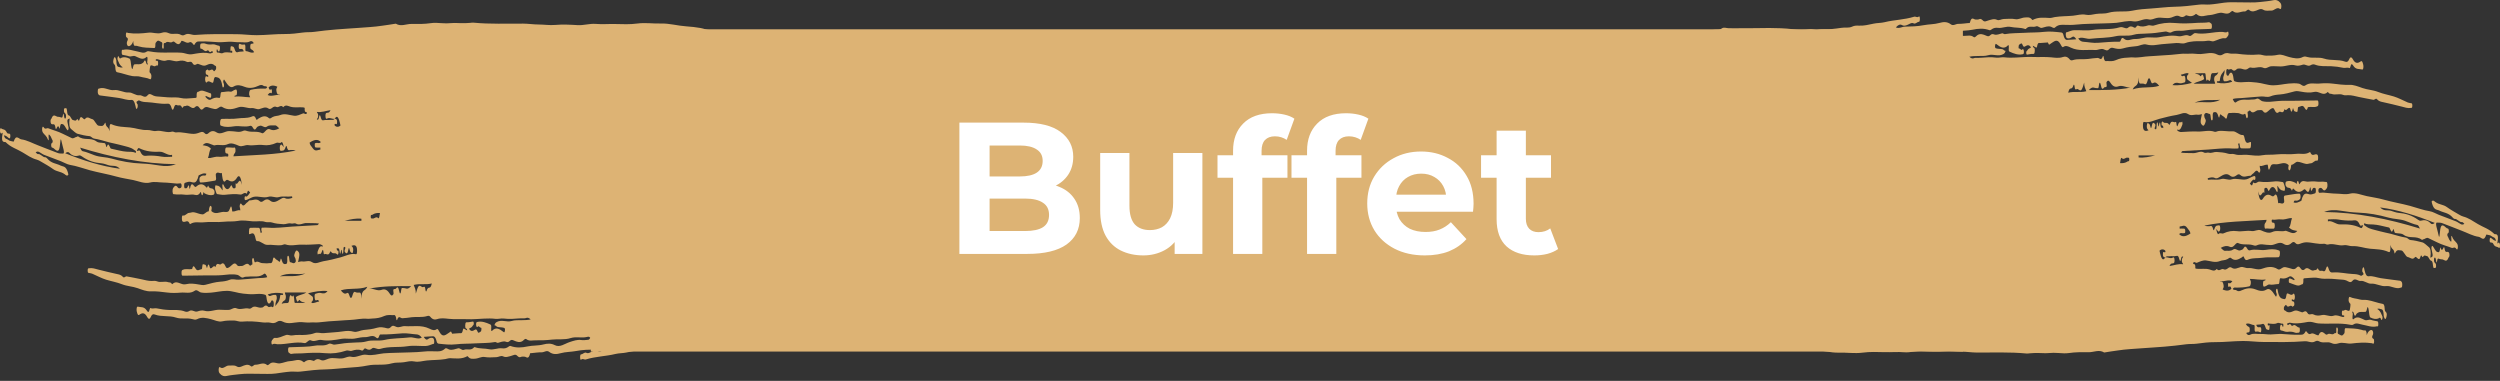 <svg width="512" height="78" viewBox="0 0 512 78" fill="none" xmlns="http://www.w3.org/2000/svg">
<rect x="0" y="0" width="512" height="78" fill="#333333" stroke="none"/>
<path d="M77.814 43.628C77.264 43.593 76.742 43.638 76.226 44.001C76.115 44.079 75.923 43.862 75.922 44.371C75.922 44.885 76.112 44.691 76.224 44.736C76.633 44.902 77.031 44.196 77.454 44.667C77.653 44.889 77.728 44.208 77.814 43.628ZM70.622 45.215C71.754 45.215 72.887 45.215 74.02 45.215C74.019 45.075 74.017 44.935 74.016 44.795C72.879 44.669 71.746 44.929 70.622 45.215ZM57.968 60.4C57.971 60.304 57.973 60.21 57.976 60.115C56.958 59.887 55.941 59.908 54.839 60.293C55.115 60.763 55.327 60.636 55.525 60.545C55.808 60.415 56.09 60.367 56.375 60.388C56.486 60.396 56.608 60.398 56.668 60.768C56.735 61.184 56.632 61.408 56.55 61.654C56.45 61.955 56.364 62.282 56.425 62.707C56.756 62.016 57.242 62.002 57.391 60.513C57.401 60.414 57.528 60.414 57.601 60.404C57.723 60.388 57.846 60.4 57.968 60.4ZM62.557 56.003C60.813 56.394 59.062 55.649 57.321 56.601C59.067 56.432 60.816 56.83 62.557 56.003ZM65.607 30.647C65.608 30.506 65.61 30.366 65.611 30.225C65.324 30.225 65.037 30.241 64.75 30.217C64.631 30.206 64.459 30.223 64.454 29.73C64.448 29.152 64.629 29.338 64.741 29.293C65.049 29.168 65.37 29.496 65.71 29.091C65.135 28.471 64.402 28.525 63.401 29.219C63.519 29.754 63.535 29.639 64.096 30.415C64.615 31.131 65.104 30.656 65.607 30.647ZM85.161 60.138C85.608 58.568 85.759 58.342 86.223 58.64C86.381 58.741 86.528 58.87 86.695 58.784C86.872 58.693 87.069 58.576 87.141 59.406C87.17 59.733 87.308 59.767 87.359 59.58C87.543 58.904 87.776 58.939 88.023 58.887C88.171 58.856 88.325 58.567 88.427 58.05C87.218 58.383 86.009 58.018 84.722 58.354C84.954 58.948 85.166 59.25 85.161 60.138ZM57.367 19.485C57.101 19.219 56.769 19.657 56.606 18.597C56.528 18.086 56.72 18.025 56.799 17.745C56.196 17.521 55.609 17.327 55.005 17.899C55.155 18.418 55.298 18.475 55.469 18.308C55.567 18.213 55.691 18.288 55.697 18.689C55.704 19.152 55.571 19.125 55.478 19.06C55.252 18.9 55.061 19.143 54.812 19.463C55.706 19.887 56.537 19.256 57.367 19.485ZM63.083 60.059C63.365 60.269 63.648 60.48 63.931 60.688C64.019 60.753 64.106 60.843 64.112 61.181C64.117 61.463 64.041 61.555 63.974 61.67C63.916 61.769 63.821 61.68 63.796 62.023C64.303 62.194 64.79 61.817 65.373 61.738C65.096 61.225 64.903 61.509 64.711 61.534C64.552 61.557 64.448 61.266 64.428 60.776C64.404 60.193 64.553 60.177 64.675 60.14C65.019 60.035 65.36 59.911 65.711 60.008C66.17 60.134 66.638 60.189 67.082 59.609C65.752 59.477 64.427 59.711 63.083 60.059ZM13.363 31.388C17.06 32.88 20.759 34.047 24.554 34.561C23.776 33.727 23.045 34.075 22.329 33.865C21.801 33.71 21.273 33.484 20.744 33.442C19.407 33.335 18.081 32.973 16.773 32.027C16.582 31.889 16.388 31.785 16.185 31.846C15.506 32.052 14.841 31.987 14.177 31.277C13.946 31.031 13.638 31.157 13.363 31.388ZM73.963 61.191C74.13 59.028 74.774 59.796 75.222 58.73C73.351 59.401 71.571 58.897 69.802 59.464C70.198 59.986 70.595 60.324 71.02 60.035C71.198 59.914 71.379 59.963 71.504 60.396C71.721 61.139 71.976 61.259 72.185 60.495C72.343 59.917 72.52 59.677 72.739 59.803C72.998 59.954 73.256 59.923 73.515 59.92C73.751 59.918 74.014 59.805 73.963 61.191ZM62.734 59.895C61.276 59.895 59.819 59.895 58.337 59.895C58.395 60.395 58.597 60.418 58.538 60.942C58.489 61.378 58.364 61.474 58.24 61.543C58.041 61.656 57.849 61.813 57.681 62.233C58.09 62.022 58.496 62.095 58.901 62.055C59.058 62.039 59.192 61.861 59.24 61.305C59.305 60.532 59.458 60.292 59.69 60.585C59.76 60.673 59.834 60.83 59.902 60.697C60.144 60.225 60.2 60.786 60.258 61.329C60.293 61.649 60.283 62.046 60.448 62.043C61.134 62.03 61.82 62.037 62.505 62.037C62.129 61.79 61.741 61.974 61.379 61.454C61.324 61.375 61.228 61.465 61.167 61.57C60.886 62.051 60.737 61.587 60.593 60.842C61.313 60.315 62.026 60.391 62.734 59.895ZM35.247 32.106C35.246 31.973 35.245 31.841 35.245 31.708C34.399 31.953 33.594 31.046 32.744 31.078C31.342 31.133 29.933 31.056 28.539 30.36C28.377 30.279 28.215 30.27 28.032 30.923C28.324 30.939 28.549 30.609 28.73 31.034C29.213 32.167 29.771 31.9 30.305 31.875C31.244 31.832 32.179 31.913 33.116 32.08C33.824 32.207 34.536 32.106 35.247 32.106ZM84.206 58.6C81.351 58.58 78.496 58.557 75.644 59.099C76.481 59.034 77.313 59.675 78.147 59.362C78.718 59.149 79.253 59.259 79.772 60.079C79.983 60.409 80.207 60.684 80.452 60.393C80.53 60.299 80.648 60.264 80.581 59.86C80.467 59.167 80.639 59.256 80.751 59.203C80.86 59.151 80.984 59.238 81.081 59.107C81.366 58.72 81.579 58.692 81.771 59.685C81.904 60.372 82.1 60.167 82.174 59.374C82.212 58.968 82.321 58.974 82.416 58.98C82.675 58.994 82.936 59.006 83.193 59.093C83.542 59.212 83.871 58.948 84.206 58.6ZM36.023 33.623C29.466 33.543 22.931 32.247 16.404 30.232C16.567 30.565 16.714 30.921 16.908 30.958C17.748 31.118 18.58 31.526 19.416 31.82C20.533 32.213 21.665 32.144 22.785 32.46C24.855 33.044 26.931 33.421 29.005 33.491C30.238 33.533 31.467 33.698 32.696 33.898C33.809 34.079 34.914 34.072 36.023 33.623ZM42.597 32.365C42.795 32.365 42.919 32.382 43.042 32.362C43.643 32.267 44.246 32.007 44.843 32.106C45.44 32.206 46.029 31.939 46.622 32.062C46.684 32.075 46.759 32.044 46.759 31.784C46.759 31.549 46.689 31.485 46.626 31.464C46.565 31.442 46.502 31.446 46.441 31.43C46.306 31.396 46.133 31.447 46.122 30.867C46.111 30.282 46.285 30.208 46.417 30.203C46.862 30.188 47.308 30.203 47.752 30.253C47.925 30.271 48.183 29.956 48.234 30.705C48.279 31.365 47.993 31.348 47.873 31.704C47.85 31.773 47.836 31.875 47.806 32.015C52.069 31.732 56.313 31.719 60.549 30.837C60.211 30.708 59.874 30.704 59.536 30.71C59.259 30.716 58.966 31.023 58.752 30.098C58.667 29.729 58.561 29.914 58.468 30.201C58.199 31.032 57.846 30.811 57.521 30.897C57.41 30.927 57.294 30.701 57.3 30.257C57.305 29.816 57.429 29.725 57.538 29.636C57.73 29.48 57.882 29.938 58.128 30.135C57.976 29.428 57.817 28.948 57.645 29.123C57.3 29.476 56.962 29.091 56.623 29.25C55.705 29.683 54.773 29.833 53.855 29.701C52.853 29.556 51.856 29.884 50.86 29.721C50.217 29.616 49.589 30.142 48.938 29.863C48.182 29.541 47.395 29.166 46.654 29.521C45.74 29.959 44.839 29.509 43.937 29.769C43.828 29.801 43.715 29.718 43.604 29.686C42.921 29.488 42.237 28.892 41.505 29.745C42.114 29.854 42.684 29.868 43.237 30.508C42.867 30.555 42.863 31.736 42.597 32.365ZM68.552 24.324C68.023 24.443 67.495 23.952 66.963 24.301C66.834 24.387 66.659 24.329 66.651 23.746C66.643 23.157 66.812 23.137 66.948 23.105C67.171 23.051 67.405 23.193 67.695 22.558C66.702 22.696 65.811 23.077 64.89 22.914C64.981 23.259 65.157 23.144 65.163 23.654C65.17 24.183 64.99 24.163 64.882 24.482C65.084 24.515 65.235 24.604 65.333 23.984C65.414 23.474 65.577 23.519 65.667 23.933C65.831 24.695 66.076 24.681 66.298 24.622C66.756 24.5 67.213 24.634 67.669 24.553C67.963 24.501 68.264 24.693 68.55 24.314C68.624 24.329 68.698 24.323 68.771 24.362C68.893 24.427 69.046 24.494 69.039 24.996C69.031 25.592 68.874 25.417 68.754 25.4C68.666 25.387 68.556 25.199 68.503 25.625C68.789 26.054 69.355 26.083 69.733 25.694C69.365 23.913 69.017 23.51 68.552 24.324ZM14.267 24.255C13.715 24.456 13.699 24.541 13.952 25.695C14.008 25.949 14.102 26.195 14.004 26.514C13.924 26.775 13.817 26.689 13.724 26.566C13.43 26.176 13.178 25.5 12.835 25.433C12.602 25.388 12.387 25.22 12.27 26.1C12.254 26.22 12.197 26.283 12.159 26.373C11.94 25.416 11.732 25.997 11.518 26.403C11.487 26.461 11.392 26.391 11.382 26.312C11.233 25.088 10.899 25.559 10.628 25.438C10.507 25.385 10.363 25.324 10.348 24.824C10.334 24.407 10.478 24.444 10.547 24.259C10.987 23.094 11.471 23.977 11.932 23.925C12.153 23.9 12.376 24.034 12.598 24.076C12.697 24.093 12.798 24.085 12.851 23.722C12.954 22.996 13.04 23.281 13.113 23.786C13.152 24.061 13.205 24.254 13.303 24.28C13.394 24.303 13.486 24.271 13.516 23.946C13.554 23.55 13.466 23.382 13.369 23.247C13.253 23.087 13.071 23.134 13.095 22.499C13.104 22.233 13.198 22.166 13.273 22.173C13.439 22.188 13.677 21.961 13.722 22.644C13.778 23.49 13.944 23.624 14.146 23.668C14.44 23.731 14.639 24.556 14.942 24.585C15.211 24.611 15.479 24.901 15.743 24.46C15.822 24.328 15.916 24.405 15.993 24.549C16.129 24.802 16.181 24.848 16.327 24.343C16.523 23.663 16.868 24.123 17.126 24.349C17.272 24.477 17.349 24.447 17.484 24.289C17.946 23.751 18.412 24.322 18.878 24.39C19.377 24.463 19.746 25.769 20.258 25.754C20.66 25.742 21.066 26.044 21.436 25.287C21.49 25.177 21.583 25.042 21.604 25.186C21.761 26.27 22.171 25.762 22.445 26.888C22.377 25.376 22.587 25.331 22.857 25.453C24.097 26.011 25.349 25.985 26.595 26.1C27.787 26.21 28.974 26.7 30.165 26.626C30.774 26.588 31.378 26.932 31.975 26.822C33.065 26.622 34.145 27.286 35.233 26.959C35.5 26.879 35.776 27.15 36.047 27.117C37.263 26.971 38.475 27.408 39.689 27.419C39.987 27.421 40.282 27.343 40.579 27.253C41.03 27.117 41.479 26.774 41.939 27.303C42.18 27.581 42.464 27.496 42.712 27.261C43.25 26.751 43.788 26.739 44.329 27.101C45.196 27.68 46.047 26.853 46.909 26.847C47.491 26.843 48.072 26.933 48.652 26.995C49.052 27.037 49.442 26.97 49.833 26.785C50.146 26.637 50.45 26.799 50.758 26.876C51.719 27.116 52.686 26.802 53.649 27.269C53.92 27.401 54.228 26.971 54.508 26.686C54.79 26.398 55.072 26.372 55.352 26.502C55.97 26.789 56.58 26.636 57.195 26.272C56.904 26.073 56.632 25.644 56.327 25.676C55.772 25.734 55.197 25.537 54.666 25.93C54.144 26.317 53.675 25.559 53.175 25.771C52.93 25.875 52.69 25.852 52.463 26.278C52.258 26.662 52.021 26.582 51.821 26.202C51.629 25.835 51.428 25.707 51.216 25.774C50.143 26.11 49.069 25.705 47.991 25.863C47.125 25.989 46.238 26.121 45.364 25.773C45.233 25.721 45.055 25.79 45.069 25.154C45.082 24.521 45.239 24.362 45.419 24.352C46.517 24.292 47.617 24.417 48.711 24.25C49.613 24.112 50.518 24.253 51.414 23.938C51.79 23.805 52.126 23.498 52.452 24.405C52.56 24.705 52.741 24.402 52.885 24.314C53.61 23.868 54.335 23.527 55.066 24.18C55.318 24.405 55.562 24.117 55.8 23.983C56.328 23.686 56.866 23.782 57.389 23.566C58.344 23.17 59.281 23.588 60.228 23.704C60.84 23.779 61.459 23.47 62.07 23.224C62.334 23.117 62.6 23.627 62.878 23.152C62.728 22.674 62.339 23.363 62.402 22.078C62.304 22.047 62.208 21.999 62.11 21.99C61.23 21.903 60.352 22.112 59.464 21.85C59.026 21.721 58.52 21.382 58.055 21.907C58.032 21.934 58.002 21.974 57.983 21.948C57.524 21.313 57.061 22.16 56.593 21.897C56.314 21.74 56.001 21.866 55.722 22.098C55.46 22.315 55.213 22.398 54.956 22.214C54.335 21.77 53.725 22.185 53.108 22.34C52.6 22.467 52.08 22.074 51.568 22.134C50.647 22.243 49.729 21.652 48.814 21.979C47.707 22.376 46.61 22.623 45.505 21.905C45.142 21.67 44.769 22.126 44.402 22.281C44.041 22.432 43.692 22.243 43.337 22.186C42.781 22.098 42.211 21.597 41.654 22.238C41.41 22.52 41.153 22.543 40.928 22.187C40.598 21.664 40.274 21.6 39.932 21.946C39.313 22.576 38.721 21.348 38.104 21.679C37.888 21.794 37.658 21.593 37.451 21.987C37.404 22.075 37.311 22.121 37.277 22.036C36.97 21.259 36.605 21.729 36.272 21.542C36.032 21.408 35.787 21.421 35.592 22.142C35.478 22.562 35.264 22.58 35.152 22.168C34.875 21.147 34.518 21.218 34.16 21.244C32.812 21.338 31.468 20.975 30.122 20.922C29.584 20.901 29.057 20.871 28.526 20.58C28.345 20.481 28.145 20.751 27.952 20.853C27.983 21.438 28.26 21.099 28.208 21.759C28.186 22.04 28.106 22.209 28.019 22.282C27.857 22.418 27.809 22 27.739 21.68C27.525 20.707 27.273 20.416 26.865 20.466C26.052 20.566 25.235 20.196 24.418 20.072C23.117 19.876 21.814 19.724 20.512 19.549C20.438 19.54 20.363 19.522 20.291 19.464C20.157 19.357 20.003 19.219 20.019 18.667C20.036 18.061 20.206 18.174 20.338 18.123C21.343 17.74 22.335 18.586 23.335 18.45C24.351 18.311 25.348 19.022 26.366 18.942C27.088 18.886 27.818 19.623 28.536 19.505C29.105 19.412 29.663 20.25 30.24 19.504C30.613 19.022 31.027 19.394 31.418 19.576C31.887 19.792 32.358 19.752 32.828 19.805C33.865 19.922 34.906 19.983 35.941 19.946C36.699 19.919 37.449 20.244 38.196 20.178C38.822 20.122 39.451 20.125 40.079 20.043C40.152 20.032 40.277 20.01 40.27 19.798C40.23 18.583 40.536 18.881 40.72 18.751C41.337 18.317 41.952 18.733 42.566 18.917C42.714 18.962 42.861 19.023 43.008 19.084C43.113 19.128 43.27 19.035 43.262 19.538C43.253 20.077 43.091 20.037 42.971 19.998C42.737 19.924 42.505 19.799 42.272 19.692C42.213 19.665 42.153 19.567 42.059 19.828C42.434 20.262 42.817 20.587 43.163 20.388C43.702 20.079 44.23 19.893 44.774 20.039C44.94 20.084 45.127 20.175 45.167 19.341C45.191 18.847 45.348 18.865 45.471 18.862C46.05 18.849 46.626 18.641 47.209 18.773C47.497 18.837 47.792 18.468 48.086 18.399C48.252 18.36 48.525 18.094 48.535 18.939C48.543 19.645 48.29 19.539 48.12 19.577C48.085 19.585 48.051 19.627 48.015 19.802C49.08 19.631 50.14 19.921 51.232 19.923C51.156 19.613 50.961 19.522 51.034 18.986C51.105 18.467 51.257 18.419 51.409 18.383C52.283 18.18 53.158 18.133 54.033 18.14C54.265 18.142 54.502 18.261 54.733 17.862C54.483 17.525 54.205 17.767 53.943 17.555C53.633 17.306 53.281 17.408 52.956 17.561C52.012 18.008 51.073 18.164 50.12 17.789C49.364 17.491 48.59 17.256 47.84 17.726C47.19 18.134 46.656 17.447 46.11 16.601C46 16.43 45.879 16.119 45.767 16.436C45.618 16.862 45.822 16.983 45.865 17.245C45.908 17.503 45.891 17.714 45.807 17.821C45.71 17.946 45.589 17.978 45.539 17.657C45.261 15.858 44.729 15.913 44.223 15.784C44.034 15.735 43.857 15.795 43.761 16.491C43.677 17.093 43.495 16.959 43.336 16.894C43.007 16.76 42.681 16.457 42.348 16.864C42.241 16.993 42.124 16.877 42.047 16.562C41.996 16.356 41.993 16.116 42.04 15.901C42.117 15.55 42.23 15.597 42.343 15.642C42.451 15.685 42.559 15.848 42.688 15.608C42.574 15.238 42.431 15.365 42.307 15.287C42.219 15.233 42.128 15.163 42.117 14.826C42.104 14.441 42.206 14.405 42.291 14.356C42.376 14.307 42.478 14.168 42.547 14.261C42.942 14.798 43.369 13.776 43.761 14.539C43.819 14.654 43.938 14.575 44.011 14.467C44.115 14.316 44.295 14.263 44.272 13.785C44.253 13.401 44.086 13.526 43.983 13.425C43.403 12.856 42.797 13.093 42.234 13.356C41.652 13.627 41.119 13.235 40.565 13.083C40.553 13.079 40.541 13.062 40.529 13.063C40.159 13.105 39.825 13.642 39.412 12.917C39.102 12.374 38.631 12.864 38.244 12.658C37.665 12.349 37.074 12.367 36.512 12.507C35.684 12.714 34.875 12.086 34.047 12.389C33.467 12.602 32.867 12.274 32.277 12.132C32.137 12.099 32.009 12.076 31.875 12.255C31.891 12.318 31.901 12.392 31.916 12.407C32.081 12.559 32.379 12.18 32.383 12.935C32.388 13.739 32.086 13.298 31.926 13.455C31.611 13.765 31.289 13.364 30.967 13.374C30.72 13.381 30.717 13.818 30.648 14.299C30.549 14.991 30.742 14.855 30.824 15.003C30.925 15.185 31.038 15.328 30.998 15.781C30.961 16.209 30.838 16.279 30.727 16.223C30.076 15.898 29.417 15.918 28.765 15.715C28.215 15.543 27.669 15.677 27.121 15.583C26.077 15.403 25.042 14.983 24 14.796C23.822 14.764 23.65 14.573 23.625 13.871C23.61 13.431 23.522 13.289 23.407 13.182C23.268 13.055 23.113 12.825 23.221 12.294C23.312 11.85 23.469 11.463 23.663 11.893C23.723 12.027 23.813 12.202 23.819 12.382C23.869 13.948 24.263 13.625 24.563 13.771C24.756 13.865 24.954 13.844 25.158 13.778C24.805 13.582 24.475 13.25 24.2 12.502C24.136 12.33 24.02 12.212 24.064 11.89C24.118 11.509 24.278 11.403 24.351 11.624C24.555 12.243 24.749 11.861 24.964 11.794C25.483 11.632 26.004 11.754 26.52 12.003C26.767 12.122 26.786 12.868 26.868 13.408C26.98 14.14 27.104 14.515 27.28 13.636C27.383 13.125 27.525 13.188 27.671 13.166C28.165 13.093 28.664 13.306 29.153 12.949C29.249 12.879 29.358 12.85 29.435 12.68C29.634 12.238 29.794 12.256 29.947 12.89C30.02 13.193 30.142 13.187 30.251 13.256C30.283 12.9 30.116 12.928 30.148 12.709C30.387 11.11 29.91 11.757 29.819 11.822C29.09 12.337 28.394 11.788 27.678 11.498C27.262 11.33 26.81 11.685 26.369 11.516C26 11.376 25.628 11.352 25.257 11.26C25.116 11.225 24.914 11.325 24.918 10.653C24.922 10.007 25.109 10.239 25.237 10.206C26.23 9.954 27.214 10.379 28.202 10.554C28.8 10.659 29.406 11.015 30.013 10.589C30.239 10.43 30.484 10.49 30.718 10.536C32.882 10.964 35.05 10.64 37.215 10.804C37.746 10.845 38.276 11.087 38.807 11.127C39.251 11.159 39.696 11.043 40.14 10.971C41.087 10.817 42.035 10.722 42.983 10.942C43.176 10.987 43.373 10.834 43.626 10.754C43.488 10.315 43.38 10.468 43.283 10.542C43.124 10.663 42.959 10.776 42.812 10.503C42.645 10.194 42.495 10.302 42.317 10.418C41.909 10.685 41.526 9.913 41.115 9.973C41.042 9.984 40.981 9.737 40.988 9.467C40.996 9.075 41.089 8.925 41.194 8.917C41.467 8.895 41.743 8.813 42.011 8.927C42.531 9.149 43.051 9.131 43.57 9.077C43.983 9.033 44.384 9.304 44.792 9.357C44.909 9.372 45.081 9.384 45.049 9.949C45.016 10.514 44.856 10.614 44.694 10.497C44.648 10.463 44.606 10.355 44.565 10.27C44.515 10.165 44.468 9.981 44.402 10.129C44.377 10.184 44.356 10.331 44.36 10.426C44.373 10.737 44.459 10.769 44.53 10.758C44.901 10.7 45.265 11.05 45.641 10.865C46.206 10.585 46.776 10.764 47.345 10.775C47.423 10.777 47.515 10.96 47.581 10.658C47.544 10.288 47.47 10.284 47.376 10.412C47.283 10.538 47.196 10.539 47.192 10.125C47.19 9.784 47.239 9.423 47.357 9.469C47.586 9.557 47.855 9.412 48.026 9.998C48.2 10.597 48.422 10.789 48.63 10.701C49.062 10.516 49.496 10.616 49.941 10.509C49.706 9.914 49.453 10.001 49.196 10.039C49.067 10.058 48.876 10.039 48.887 9.461C48.898 8.871 49.078 8.95 49.212 9.021C49.446 9.145 49.677 9.172 49.915 9.121C50.095 9.083 50.319 9.035 50.251 10.028C50.23 10.332 50.304 10.478 50.383 10.479C50.912 10.482 51.434 10.998 52.05 10.687C51.815 10.258 51.624 10.191 51.438 10.088C51.35 10.038 51.26 9.966 51.251 9.621C51.24 9.227 51.328 9.014 51.43 8.986C51.61 8.935 51.792 8.972 51.978 8.834C51.717 8.367 51.422 8.356 51.151 8.496C50.47 8.844 49.789 8.61 49.109 8.644C48.392 8.679 47.67 8.524 46.956 8.543C46.215 8.564 45.472 8.672 44.729 8.644C43.543 8.598 42.357 8.433 41.172 8.494C40.729 8.516 40.253 8.305 39.836 9.127C39.741 9.313 39.642 9.18 39.551 9.046C39.308 8.69 39.042 8.518 38.788 8.667C38.274 8.966 37.786 8.442 37.285 8.369C37.238 8.362 37.178 8.341 37.144 8.418C36.67 9.496 36.174 8.932 35.693 8.561C35.457 8.378 35.254 8.684 35.033 8.689C34.652 8.696 34.27 8.391 33.888 8.781C33.728 8.945 33.443 8.448 33.532 9.663C33.547 9.859 33.442 10.027 33.36 9.977C33.25 9.909 33.155 9.69 33.21 9.325C33.302 8.722 33.205 8.682 33.059 8.62C32.721 8.479 32.392 8.07 32.042 8.579C31.916 8.762 31.801 8.698 31.814 9.35C31.824 9.854 31.643 9.84 31.523 9.832C30.473 9.764 29.421 9.811 28.373 9.492C28.163 9.428 27.952 9.351 27.743 9.381C27.513 9.413 27.32 9.354 27.281 8.386C27.097 9.278 26.242 9.807 26.041 9.189C25.83 8.537 26.153 8.442 26.192 8.053C26.176 7.967 26.169 7.876 26.151 7.844C26.02 7.607 25.75 7.757 25.779 7.121C25.813 6.386 26.069 6.722 26.221 6.746C27.619 6.964 29.019 6.854 30.415 6.688C31.308 6.582 32.197 7.029 33.083 6.726C33.569 6.561 34.055 6.548 34.525 6.776C35.37 7.186 36.221 6.65 37.063 7.141C37.326 7.295 37.612 7.268 37.875 7.112C38.577 6.696 39.272 7.212 39.966 7.155C42.779 6.923 45.592 6.992 48.404 6.999C49.802 7.002 51.2 7.211 52.598 7.205C54.529 7.197 56.46 6.951 58.392 6.967C59.636 6.978 60.882 6.822 62.126 6.653C62.852 6.554 63.58 6.631 64.308 6.527C65.805 6.313 67.302 6.168 68.8 6.037C70.334 5.904 71.868 5.832 73.402 5.713C75.034 5.586 76.668 5.518 78.298 5.263C79.197 5.122 80.097 5.025 80.995 4.857C81.02 4.852 81.046 4.837 81.07 4.852C82.125 5.514 83.19 4.888 84.247 4.902C85.578 4.92 86.919 4.941 88.256 4.739C88.951 4.633 89.662 4.685 90.366 4.741C91.081 4.797 91.798 4.803 92.516 4.729C93.169 4.662 93.825 4.748 94.48 4.744C95.097 4.74 95.714 4.753 96.331 4.681C96.541 4.657 96.752 4.619 96.963 4.64C100.369 4.97 103.776 4.816 107.183 4.839C108.21 4.846 109.235 5.013 110.259 5.017C111.407 5.021 112.555 5.209 113.705 5.108C115.234 4.973 116.763 5.052 118.293 5.148C119.533 5.226 120.776 4.789 122.014 4.896C123.362 5.014 124.71 4.878 126.057 4.919C127.553 4.964 129.054 5.014 130.552 4.816C132.156 4.603 133.761 4.864 135.365 4.816C137.098 4.766 138.823 5.289 140.552 5.395C141.529 5.455 142.503 5.571 143.477 5.737C144.109 5.843 144.739 6.143 145.366 6.161C146.678 6.199 147.974 6.946 149.28 6.954C150.755 6.962 152.224 7.28 153.694 7.498C155.313 7.736 156.933 7.714 158.553 8.057C159.682 8.296 160.828 8.156 161.966 8.195C162.365 8.208 162.754 8.943 163 8.04C163.171 7.41 163.388 8.899 163.5 8.057C163.612 7.215 163.194 7.901 163.5 8.057C163.732 10.359 163.425 7.724 163.5 8.54C163.581 9.411 164.085 8.388 164.547 7.079C164.401 7.492 164.551 8.029 164.738 8.157C165.079 8.392 165.428 8.464 165.774 8.354C166.551 8.107 167.326 8.385 168.102 8.388C169.312 8.394 167.426 9.572 168.5 7.54C168.829 6.917 171.642 6.14 172 7.04C172.058 7.185 172.738 6.166 172.763 6.36C172.926 7.661 173.127 8.855 173.539 9.536C173.549 9.553 173.554 9.598 173.561 9.631C173.729 10.439 173.412 10.801 173.402 11.401C173.392 11.941 173.634 12.67 173.168 12.728C173.427 13.344 173.537 13.977 173.569 14.79C173.599 15.585 173.549 16.201 173.335 16.636C173.139 17.036 173.139 17.481 173.291 17.988C173.591 18.99 173.724 20.075 173.495 21.418C173.436 21.763 173.486 22.201 173.532 22.573C173.608 23.195 173.591 23.793 173.533 24.426C173.406 25.798 173.722 26.834 174.161 26.527C174.505 26.286 174.785 26.665 174.9 27.785C175.14 30.122 175.264 32.492 174.756 34.68C174.592 35.384 174.574 35.883 174.833 36.418C175.285 37.35 175.354 38.856 175.335 40.403C175.323 41.421 175.371 42.32 175.542 43.219C175.912 45.158 175.829 47.154 175.311 48.69C175.081 49.374 175.09 49.679 175.357 50.208C175.779 51.047 176.05 52.211 175.952 53.958C175.929 54.369 175.97 54.82 175.989 55.249C176.012 55.778 176.007 56.307 175.9 56.724C175.44 58.513 175.023 60.358 174.394 61.721C173.631 63.376 172.843 64.797 172.003 65.973C171.385 66.838 170.752 67.471 170.073 67.54C169.886 67.56 169.726 67.59 169.733 68.4C169.735 68.662 169.635 68.863 169.571 68.683C169.163 67.527 168.704 68.246 168.27 68.323C167.606 68.442 166.941 68.763 166.29 69.101C165.34 69.594 164.38 69.75 163.43 70.254C162.56 70.717 161.663 70.879 160.771 70.954C160.31 70.993 159.844 70.884 159.374 71.217C158.95 71.519 158.489 71.283 158.048 71.268C156.553 71.217 155.057 71.291 153.561 71.266C152.262 71.244 150.96 71.322 149.659 71.307C148.042 71.29 146.425 71.264 144.809 71.052C143.658 70.901 142.511 70.874 141.361 71.055C140.808 71.141 140.247 70.807 139.697 70.94C138.746 71.17 137.795 70.972 136.844 71.096C136.205 71.179 135.558 71.219 134.922 71.336C134.163 71.476 133.403 71.233 132.639 71.6C132.215 71.804 131.756 71.812 131.312 71.786C130.286 71.727 129.263 71.988 128.24 72.203C127.512 72.356 126.782 72.311 126.052 72.491C124.029 72.989 121.997 72.986 119.977 73.618C119.659 73.718 119.339 73.334 119.017 73.664C118.918 73.767 118.813 73.594 118.809 73.184C118.805 72.813 118.881 72.564 118.993 72.57C119.358 72.59 119.7 72.049 120.081 72.253C120.549 72.504 121.016 72.047 121.483 71.893C121.806 71.786 122.129 71.7 122.446 71.89C122.874 72.147 123.278 71.934 123.727 71.427C123.074 71.121 122.478 71.572 121.878 71.582C120.592 71.605 119.304 71.634 118.021 71.882C116.953 72.089 115.884 72.04 114.815 72.338C114.046 72.552 113.246 72.662 112.463 72.055C111.969 71.672 111.456 72.161 110.95 72.153C110.249 72.142 109.548 72.255 108.847 72.321C108.749 72.331 108.602 72.251 108.561 72.419C108.228 73.785 107.791 73.037 107.397 73.042C107.149 73.045 106.902 72.99 106.656 73.114C106.395 73.246 106.159 73.108 105.9 72.838C105.541 72.464 105.145 72.76 104.768 72.858C104.19 73.01 103.621 73.273 103.032 72.983C102.577 72.758 102.109 73.146 101.64 73.149C100.849 73.156 100.058 73.272 99.266 73.115C98.607 72.985 97.956 73.435 97.299 73.458C96.804 73.474 96.306 73.617 95.829 73.011C95.796 72.968 95.756 72.927 95.722 72.944C94.555 73.591 93.379 73.407 92.203 73.359C91.865 73.345 91.521 73.487 91.179 73.542C89.933 73.743 88.684 73.703 87.438 73.825C86.578 73.909 85.717 74.212 84.849 74.023C84.138 73.868 83.419 74.073 82.704 74.186C81.878 74.318 81.051 74.176 80.223 74.419C78.594 74.898 76.956 74.512 75.322 74.85C73.981 75.128 72.636 75.228 71.293 75.31C69.787 75.4 68.282 75.622 66.776 75.65C65.036 75.683 63.295 75.871 61.557 76.098C60.864 76.188 60.174 76.062 59.483 76.11C58.482 76.18 57.482 76.357 56.482 76.491C55.371 76.64 54.257 76.55 53.144 76.561C51.782 76.573 50.418 76.463 49.058 76.636C48.171 76.747 47.282 76.804 46.396 77C45.937 77.102 45.477 77.031 45.038 76.516C44.911 76.367 44.752 76.205 44.782 75.657C44.815 75.055 44.986 75.155 45.114 75.249C45.703 75.675 46.263 74.832 46.839 74.866C47.392 74.9 47.948 74.707 48.497 75.052C48.83 75.262 49.156 75.189 49.491 75.048C50.124 74.782 50.758 74.458 51.4 75.006C51.685 75.249 51.966 74.671 52.27 74.694C53.075 74.756 53.877 74.072 54.691 74.741C54.897 74.911 55.148 74.54 55.378 74.401C56.027 74.007 56.675 74.503 57.324 74.42C58.042 74.329 58.758 73.972 59.47 73.95C60.341 73.923 61.221 73.366 62.09 74.092C62.16 74.15 62.241 74.229 62.306 74.173C62.88 73.675 63.46 73.636 64.046 73.85C64.156 73.891 64.276 73.951 64.379 73.858C64.805 73.475 65.234 73.475 65.664 73.708C66.212 74.005 66.747 73.635 67.286 73.456C68.286 73.124 69.288 73.575 70.288 73.368C70.831 73.255 71.38 72.916 71.915 73.063C72.984 73.355 74.025 72.46 75.094 72.663C76.251 72.884 77.414 72.483 78.574 72.365C79.373 72.283 80.178 72.292 80.98 72.254C82.97 72.16 84.96 72.207 86.949 71.988C87.653 71.91 88.36 71.933 89.06 71.952C89.767 71.97 90.45 72.047 91.14 71.403C91.384 71.174 91.678 71.464 91.948 71.56C92.58 71.786 93.206 71.474 93.832 71.333C94.234 71.242 94.601 71.813 95.007 71.643C95.701 71.351 96.417 71.914 97.102 71.123C97.157 71.059 97.225 71.092 97.286 71.114C98.257 71.456 99.237 71.311 100.202 71.526C101.087 71.723 101.945 71.215 102.816 71.335C103.275 71.399 103.732 71.338 104.182 70.978C104.312 70.873 104.455 70.817 104.587 70.866C105.732 71.293 106.894 71.195 108.025 70.952C109.12 70.717 110.217 70.829 111.311 70.539C112.072 70.337 112.86 70.282 113.609 70.678C114.657 71.231 115.646 70.387 116.659 70.058C117.442 69.803 118.224 69.516 119.016 69.636C119.485 69.707 119.957 69.639 120.428 69.591C120.566 69.577 120.717 69.555 120.881 69.167C120.651 68.897 120.453 68.947 120.265 68.996C119.132 69.288 117.991 68.879 116.864 69.239C115.589 69.646 114.314 69.399 113.04 69.549C111.91 69.681 110.773 69.722 109.638 69.698C109.024 69.686 108.408 69.926 107.802 69.46C107.519 69.243 107.265 69.696 107.008 69.856C106.409 70.229 105.832 69.996 105.246 69.741C104.965 69.618 104.689 69.502 104.404 69.817C104.16 70.086 103.901 70.105 103.634 69.997C103.08 69.774 102.526 70.098 101.973 70.214C101.768 70.257 101.59 70.013 101.389 70.05C100.062 70.296 98.732 70.229 97.404 70.319C96.056 70.411 94.706 70.355 93.356 70.517C92.201 70.655 91.034 70.516 89.873 70.39C89.708 70.372 89.509 70.3 89.423 69.927C89.148 68.727 88.74 68.845 88.382 68.883C87.877 68.936 87.37 68.917 86.771 68.989C87.106 69.538 87.37 69.668 87.647 69.454C87.964 69.209 88.284 69.123 88.607 69.208C88.764 69.25 88.928 69.457 88.934 69.992C88.941 70.553 88.75 70.416 88.643 70.454C88.177 70.622 87.709 70.835 87.242 70.854C85.977 70.907 84.709 70.706 83.448 70.907C81.584 71.203 79.715 70.877 77.854 71.454C77.5 71.564 77.136 71.404 76.779 71.295C76.566 71.229 76.353 71.202 76.152 71.382C75.759 71.733 75.373 71.667 74.98 71.421C74.81 71.314 74.634 71.312 74.47 71.581C74.332 71.807 74.181 71.829 74.033 71.766C73.381 71.491 72.729 71.623 72.08 71.836C71.683 71.966 71.296 71.676 70.897 71.81C69.471 72.289 68.036 72.472 66.606 72.33C65.026 72.173 63.448 72.256 61.87 72.367C61.131 72.419 60.39 72.34 59.651 72.483C59.483 72.515 59.309 72.329 59.141 72.21C59.049 72.146 58.985 71.949 58.998 71.614C59.011 71.284 59.09 71.135 59.181 71.124C59.404 71.097 59.627 71.112 59.85 71.1C61.421 71.017 62.995 71.082 64.563 70.789C65.476 70.619 66.394 70.951 67.302 70.433C67.71 70.2 68.115 70.628 68.525 70.58C68.946 70.531 69.365 70.48 69.786 70.407C70.819 70.226 71.855 70.19 72.891 70.143C73.608 70.11 74.338 70.135 75.038 69.921C76.265 69.546 77.486 69.906 78.706 69.626C80.434 69.229 82.167 69.314 83.896 69.101C84.578 69.017 85.244 69.387 85.918 69.306C86.052 69.289 86.186 69.219 86.388 69.15C86.005 68.649 85.677 68.504 85.335 68.485C84.348 68.429 83.36 68.193 82.374 68.271C80.906 68.386 79.439 68.518 77.971 68.496C77.871 68.495 77.764 68.513 77.692 68.748C77.509 69.341 77.272 69.355 77.064 69.157C76.327 68.454 75.587 69.058 74.85 69.046C74.198 69.036 73.54 69.141 72.893 69.293C71.89 69.529 70.892 69.227 69.891 69.403C68.544 69.639 67.188 69.881 65.844 69.626C65.11 69.486 64.394 70.101 63.668 69.708C63.218 69.465 62.816 70.353 62.354 70.261C60.52 69.896 58.689 70.558 56.855 70.501C56.497 70.49 56.139 70.271 55.781 70.545C55.708 70.602 55.624 70.512 55.598 70.25C55.562 69.894 55.652 69.77 55.733 69.654C55.914 69.39 56.099 69.165 56.304 69.196C57.074 69.315 57.828 68.834 58.589 68.606C59.014 68.478 59.427 68.78 59.849 68.696C60.811 68.505 61.775 68.671 62.736 68.57C63.298 68.512 63.868 68.44 64.429 68.226C65.05 67.989 65.666 68.293 66.285 68.228C67.63 68.089 68.975 68.068 70.321 67.854C71.015 67.743 71.726 67.732 72.428 67.928C73.109 68.117 73.783 67.638 74.464 67.584C75.386 67.511 76.311 67.4 77.229 67.121C77.913 66.913 78.585 67.049 79.263 67.233C79.546 67.31 79.823 67.24 80.103 66.922C80.449 66.528 80.826 66.814 81.171 66.946C81.761 67.173 82.331 66.749 82.912 66.793C84.579 66.915 86.251 66.493 87.911 67.293C88.425 67.541 88.931 67.8 89.453 67.411C89.665 67.252 89.868 67.72 90.042 68.038C90.706 69.258 91.367 68.493 92.024 68.098C92.211 67.985 92.368 67.683 92.532 68.207C92.6 68.424 92.692 68.338 92.78 68.329C93.238 68.287 93.697 68.264 94.155 68.231C94.394 68.213 94.652 68.435 94.809 67.523C94.867 67.189 95.01 67.3 95.121 67.363C95.3 67.465 95.48 67.57 95.678 67.684C95.654 67.527 95.65 67.431 95.634 67.409C95.5 67.21 95.249 67.373 95.273 66.662C95.299 65.899 95.518 65.993 95.715 66.001C96.073 66.016 96.432 65.9 96.79 65.86C96.885 65.85 97.015 65.814 97.03 66.224C97.043 66.58 96.911 66.535 96.841 66.67C96.599 67.141 96.322 67.094 96.054 67.322C96.422 67.946 96.818 67.82 97.198 67.569C97.422 67.422 97.602 67.362 97.785 67.857C98.013 68.478 98.26 67.911 98.497 67.889C98.532 67.885 98.581 67.609 98.595 67.435C98.618 67.168 98.546 67.088 98.483 67.103C98.263 67.156 98.067 66.606 97.83 66.918C97.703 67.085 97.518 66.96 97.503 66.448C97.489 65.942 97.675 65.956 97.789 65.93C98.666 65.727 99.534 66.048 100.4 66.441C100.623 66.541 100.637 66.693 100.594 67.367C100.587 67.465 100.586 67.611 100.604 67.669C100.65 67.821 100.708 67.824 100.774 67.752C101.562 66.88 102.339 67.373 103.112 67.987C103.22 68.073 103.305 68.13 103.378 67.851C103.406 67.744 103.436 67.533 103.421 67.44C103.377 67.16 103.278 67.159 103.194 67.132C102.763 67.001 102.329 67.052 101.895 66.959C101.673 66.91 101.475 66.552 101.245 66.637C101.398 66.118 101.58 66.034 101.792 65.922C102.79 65.398 103.791 66.051 104.79 65.738C105.463 65.527 106.146 65.6 106.824 65.575C107.444 65.552 108.064 65.57 108.684 65.421C108.387 65.139 108.09 64.993 107.786 65.107C107.663 65.154 107.539 65.193 107.416 65.19C106.565 65.165 105.716 65.258 104.866 65.306C104.302 65.339 103.731 65.3 103.163 65.235C102.595 65.17 102.03 65.372 101.458 65.299C100.683 65.199 99.903 65.221 99.125 65.253C97.99 65.3 96.853 65.426 95.719 65.372C94.444 65.312 93.171 65.43 91.896 65.295C91.112 65.212 90.318 65.091 89.528 65.359C89.061 65.518 88.586 65.455 88.135 64.887C87.921 64.618 87.694 64.661 87.473 64.73C86.437 65.055 85.398 64.834 84.361 64.962C83.705 65.043 83.05 65.156 82.394 65.176C82.04 65.187 81.659 64.486 81.332 65.518C81.288 65.656 81.193 65.554 81.169 65.38C81.012 64.25 80.682 64.563 80.423 64.545C79.844 64.504 79.257 64.461 78.687 64.722C77.891 65.087 77.096 65.211 76.295 65.233C75.925 65.243 75.555 65.32 75.187 65.282C74.049 65.166 72.915 65.479 71.781 65.522C70.99 65.551 70.2 65.629 69.409 65.675C68.05 65.754 66.69 65.838 65.331 66.013C64.744 66.089 64.141 65.988 63.555 66.046C62.801 66.119 62.049 65.936 61.296 65.971C60.166 66.022 59.032 66.47 57.894 65.865C57.528 65.671 57.12 65.635 56.72 65.913C56.316 66.194 55.883 66.224 55.469 66.11C54.926 65.959 54.387 66.108 53.846 66.034C52.393 65.835 50.939 65.741 49.486 65.87C48.962 65.917 48.447 65.652 47.926 65.642C47.11 65.627 46.295 65.632 45.479 65.814C44.714 65.986 43.953 65.548 43.192 65.362C42.262 65.134 41.313 64.87 40.378 65.365C40.026 65.551 39.683 65.432 39.343 65.343C38.243 65.056 37.136 65.408 36.041 65.04C34.608 64.558 33.166 64.945 31.735 64.422C31.422 64.307 31.121 64.296 30.829 65.007C30.654 65.432 30.361 65.336 30.152 64.936C29.625 63.928 29.072 64.071 28.516 64.474C28.346 64.599 28.226 64.504 28.112 64.161C28.03 63.916 27.947 63.635 27.979 63.239C28.016 62.795 28.145 62.777 28.253 62.808C28.863 62.983 29.491 62.701 30.073 63.613C30.256 63.898 30.473 64.138 30.639 63.377C30.675 63.212 30.771 63.056 30.83 63.087C31.25 63.304 31.672 63.06 32.086 63.15C32.933 63.332 33.781 63.449 34.63 63.481C35.719 63.523 36.81 63.37 37.897 63.804C38.188 63.919 38.497 63.864 38.785 63.682C39.332 63.337 39.865 63.963 40.401 63.794C40.891 63.639 41.372 63.493 41.869 63.645C42.875 63.953 43.88 63.432 44.889 63.431C45.555 63.431 46.222 63.517 46.887 63.465C47.401 63.423 47.903 62.887 48.43 63.138C49.283 63.544 50.142 62.959 50.998 63.205C51.191 63.26 51.397 63.164 51.586 63.007C52.184 62.509 52.778 63.049 53.374 63.011C53.585 62.998 53.797 63.016 54.001 62.807C54.293 62.504 54.584 62.481 54.877 62.789C55.165 63.091 55.458 62.609 55.754 62.88C55.862 62.978 56.089 62.922 56.073 62.216C56.059 61.61 55.881 61.575 55.733 61.508C55.609 61.453 55.529 61.754 55.431 61.906C55.081 62.442 54.715 62.15 54.595 61.074C54.527 60.465 54.428 60.414 54.275 60.361C53.484 60.087 52.692 60.206 51.9 60.249C51.207 60.287 50.514 60.198 49.821 60.135C48.695 60.032 47.571 59.563 46.45 59.566C45.378 59.568 44.301 59.835 43.226 59.932C42.546 59.993 41.864 60.025 41.185 59.907C40.758 59.832 40.336 59.218 39.903 59.529C38.948 60.213 37.982 59.842 37.021 59.928C36.094 60.011 35.165 60.027 34.239 59.91C33.115 59.768 31.988 59.619 30.869 59.666C29.969 59.703 29.09 59.336 28.212 59.024C27.129 58.639 26.039 58.633 24.961 58.206C23.887 57.782 22.808 57.609 21.734 57.279C20.777 56.986 19.828 56.453 18.874 56.047C18.666 55.957 18.454 55.965 18.244 55.906C18.127 55.873 17.955 55.957 17.953 55.42C17.952 54.87 18.122 54.959 18.24 54.938C18.899 54.82 19.552 55.06 20.206 55.23C21.453 55.552 22.701 55.842 23.948 56.12C24.369 56.214 24.789 56.259 25.192 56.725C25.441 57.014 25.68 56.552 25.927 56.599C26.928 56.791 27.929 56.967 28.929 57.186C29.645 57.343 30.358 57.554 31.079 57.546C31.43 57.543 31.791 57.462 32.14 57.61C32.916 57.941 33.696 57.513 34.472 57.8C34.704 57.885 34.943 57.745 35.165 58.104C35.206 58.172 35.267 58.223 35.308 58.18C36.071 57.388 36.829 58.146 37.589 58.233C37.986 58.278 38.381 58.117 38.774 58.096C39.618 58.052 40.465 58.212 41.309 58.36C41.558 58.404 41.799 58.396 42.047 58.33C43.065 58.062 44.084 57.763 45.104 57.69C45.751 57.644 46.388 57.566 47.032 57.302C47.641 57.053 48.269 57.325 48.888 57.285C50.248 57.2 51.608 57.047 52.968 56.952C53.556 56.912 54.144 56.946 54.736 56.767C54.535 56.293 54.32 55.905 54.095 56.081C53.043 56.909 51.973 56.509 50.911 56.651C50.565 56.697 50.218 56.613 49.873 56.803C49.446 57.04 49.053 56.396 48.632 56.299C47.577 56.058 46.529 56.248 45.478 56.345C44.437 56.441 43.395 56.385 42.353 56.398C40.732 56.418 39.111 56.437 37.49 56.463C37.349 56.465 37.191 56.509 37.178 55.914C37.166 55.329 37.31 55.315 37.459 55.248C38.065 54.976 38.673 55.238 39.279 55.099C39.304 55.094 39.341 55.12 39.351 55.079C39.609 54.007 39.881 54.786 40.119 55.104C40.507 55.622 40.878 55.152 41.256 55.136C41.3 55.134 41.364 55.063 41.385 54.956C41.45 54.619 41.426 53.996 41.628 54.117C41.853 54.252 42.116 54.015 42.293 54.666C42.395 55.043 42.414 54.91 42.495 54.577C42.62 54.065 42.797 54.022 42.926 54.608C43.007 54.977 43.109 54.972 43.22 54.941C43.52 54.858 43.805 54.201 44.121 54.701C44.459 53.45 44.917 54.46 45.309 54.072C45.598 53.788 45.908 53.89 46.191 54.561C46.414 55.091 46.684 54.879 46.966 54.712C47.48 54.405 47.981 53.474 48.543 54.279C48.806 54.657 49.121 54.433 49.409 54.476C49.983 54.561 50.541 53.527 51.116 54.326C51.312 54.599 51.499 54.119 51.694 54.157C51.73 53.712 51.527 53.273 51.712 52.946C51.887 52.638 51.984 53.001 52.072 53.436C52.123 53.695 52.223 53.774 52.304 53.713C52.765 53.363 53.22 53.861 53.677 53.883C54.166 53.907 54.658 53.966 55.149 53.89C55.43 53.847 55.737 54.148 55.916 53.024C55.978 52.636 56.18 52.706 56.297 52.871C56.54 53.217 56.803 53.236 57.049 53.481C57.202 53.634 57.324 53.78 57.43 53.212C57.516 52.752 57.622 53 57.7 53.291C57.89 54.001 58.16 54.13 58.412 54.078C58.584 54.043 58.907 54.215 58.826 53.003C58.805 52.695 58.857 52.459 58.959 52.397C59.067 52.331 59.157 52.449 59.211 52.763C59.272 53.126 59.266 53.69 59.449 53.699C59.792 53.715 60.133 54.138 60.479 53.721C60.626 53.544 60.601 53.345 60.525 53.027C60.445 52.69 60.153 52.569 60.295 52.079C60.429 51.614 60.646 51.117 60.919 51.362C61.4 51.794 61.421 52.034 61.044 53.67C61.345 53.619 61.625 53.491 61.901 53.542C62.562 53.665 63.216 53.228 63.89 53.682C64.653 54.196 65.441 53.626 66.217 53.501C67.387 53.312 68.556 53.023 69.724 52.711C70.756 52.434 71.789 51.84 72.833 52.054C72.96 52.081 73.1 52.108 73.12 51.567C73.139 51.074 73.105 50.636 72.927 50.431C72.614 50.071 72.297 50.27 71.976 50.349C72.042 50.421 72.11 50.484 72.175 50.566C72.291 50.711 72.371 50.953 72.323 51.38C72.279 51.776 72.172 51.905 72.052 51.81C71.899 51.689 71.726 51.68 71.623 51.195C71.494 50.585 71.406 50.746 71.301 51.3C71.143 52.147 70.857 51.882 70.67 51.658C70.404 51.341 70.71 51.086 70.747 50.709C70.529 50.534 70.32 50.289 70.317 51.415C70.316 51.676 70.289 51.897 70.206 51.96C70.12 52.026 70.068 51.855 70.037 51.61C69.952 50.928 69.88 50.998 69.792 51.623C69.742 51.977 69.606 52.108 69.573 51.691C69.474 50.436 69.169 51.053 68.953 50.786C68.944 51.146 69.001 51.219 69.06 51.291C69.159 51.412 69.366 51.14 69.317 51.798C69.282 52.259 69.096 52.171 68.99 52.054C68.599 51.618 68.168 52.166 67.786 51.529C67.74 51.455 67.647 51.474 67.611 51.576C67.249 52.592 66.817 51.792 66.428 52.074C66.386 52.104 66.301 52.032 66.293 51.95C66.147 50.473 65.987 51.483 65.791 51.841C65.592 52.206 65.329 51.786 65.111 52.151C65.099 52.17 65.033 51.968 65.021 51.841C64.999 51.618 65.061 51.505 65.107 51.371C65.376 50.581 65.688 50.222 66.071 50.56C66.067 50.454 66.064 50.349 66.06 50.243C65.821 50.158 65.582 49.989 65.344 50C64.196 50.053 63.045 50.159 61.901 50.105C60.753 50.05 59.603 50.468 58.455 50.053C58.214 49.967 57.963 50.159 57.716 50.196C56.728 50.345 55.741 50.064 54.751 50.146C54.044 50.204 53.351 49.275 52.627 49.386C52.541 49.4 52.411 49.206 52.369 48.981C52.016 47.084 51.479 48.022 51 47.951C50.969 46.995 51.024 46.681 51.311 46.658C51.869 46.615 52.427 46.649 52.985 46.66C53.132 46.662 53.252 46.822 53.303 47.316C53.341 47.69 53.424 47.806 53.536 47.671C53.724 47.442 53.526 47.292 53.523 47.101C53.512 46.512 53.658 46.635 53.755 46.63C54.151 46.609 54.548 46.599 54.945 46.631C56.576 46.765 58.205 46.504 59.834 46.404C61.492 46.304 63.149 46.215 64.807 46.119C64.948 46.111 65.098 46.189 65.315 45.77C64.415 45.661 63.61 45.722 62.807 45.679C62.076 45.64 61.355 46.242 60.613 45.799C60.308 45.617 59.922 45.866 59.614 45.774C59.081 45.614 58.571 45.955 58.05 45.919C57.253 45.864 56.46 45.823 55.665 45.557C55.23 45.412 54.774 45.603 54.334 45.45C53.483 45.154 52.631 45.399 51.781 45.329C50.771 45.247 49.755 45.049 48.746 45.24C47.771 45.425 46.797 45.299 45.822 45.414C44.464 45.572 43.101 45.357 41.743 45.528C40.831 45.644 39.913 45.294 39.006 45.854C38.959 45.884 38.892 45.93 38.861 45.854C38.448 44.85 37.981 45.577 37.543 45.425C37.395 45.374 37.257 45.331 37.247 44.768C37.236 44.166 37.364 44.094 37.523 44.135C37.929 44.24 38.302 43.617 38.717 43.6C39.037 43.587 39.373 43.418 39.7 43.468C40.293 43.56 40.883 43.887 41.476 43.908C41.875 43.923 42.261 43.305 42.671 43.304C42.804 43.303 42.79 42.874 42.846 42.643C42.954 42.195 43.118 42.019 43.275 42.266C43.445 42.533 43.29 42.943 43.277 43.221C44.106 44.022 44.939 43.422 45.77 43.39C45.943 43.383 46.116 43.421 46.289 43.416C46.584 43.406 46.871 43.437 47.112 42.655C47.302 42.035 47.453 42.223 47.521 43.017C47.561 43.476 47.683 43.301 47.768 43.304C48.251 43.323 48.724 42.903 49.21 43.092C49.235 42.6 49.006 42.446 49.112 41.991C49.216 41.551 49.372 41.642 49.486 41.826C49.922 42.53 50.294 41.612 50.692 41.407C50.838 41.333 50.978 41.029 51.12 41.036C51.807 41.073 52.499 40.544 53.183 41.201C53.462 41.47 53.727 41.325 54.016 41.097C54.431 40.769 54.88 40.723 55.304 41.078C55.987 41.649 56.651 41.274 57.32 40.858C57.67 40.64 58.019 40.386 58.386 40.58C58.875 40.84 59.367 40.679 59.86 40.528C59.851 40.16 59.774 40.214 59.724 40.222C58.847 40.362 57.972 40.094 57.091 40.368C56.397 40.583 55.682 40.071 54.982 40.301C53.965 40.633 52.954 40.092 51.942 40.312C51.511 40.405 51.086 40.724 50.656 40.879C50.456 40.95 50.095 41.165 50.088 40.653C50.077 39.874 50.398 40.363 50.571 40.236C50.765 40.093 50.947 39.875 51.231 39.417C50.969 39.22 50.826 38.743 50.639 39.406C50.601 39.541 50.525 39.714 50.486 39.673C50.063 39.227 49.66 39.909 49.237 39.84C48.167 39.667 47.094 39.788 46.022 39.896C45.517 39.947 45.011 39.813 44.505 39.755C44.388 39.741 44.286 39.58 44.218 39.274C44.145 38.946 43.965 38.716 44.061 38.198C44.15 37.721 44.303 38.026 44.433 38.022C44.838 38.01 45.211 38.33 45.546 39C45.631 38.79 45.586 38.603 45.57 38.423C45.55 38.202 45.498 37.941 45.578 37.779C45.662 37.611 45.745 37.781 45.817 37.947C46.254 38.952 46.798 39.008 47.254 38.066C47.378 37.809 47.467 37.986 47.552 38.226C47.698 38.639 47.874 38.585 48.046 38.561C48.173 38.543 48.312 38.521 48.258 37.897C48.243 37.719 48.265 37.486 48.314 37.554C48.714 38.113 49.071 35.868 49.523 37.867C49.36 36.061 48.915 35.749 48.541 36.378C48.09 37.137 47.567 37.288 47.056 37.066C46.758 36.937 46.491 36.614 46.168 37.055C45.899 37.422 45.6 37.077 45.489 35.975C45.467 35.75 45.446 35.38 45.378 35.415C45.012 35.605 44.641 35.114 44.28 35.513C44.179 35.625 44.159 35.799 44.219 36.147C44.332 36.802 44.205 36.968 44.021 36.995C43.411 37.084 42.801 37.201 42.19 37.288C41.831 37.339 41.472 37.369 41.114 37.378C40.988 37.382 40.847 37.297 40.842 36.778C40.837 36.32 40.969 36.266 41.078 36.173C41.32 35.967 41.566 35.93 41.815 35.942C41.955 35.949 42.11 36.109 42.281 35.594C41.71 35.354 41.198 35.677 40.685 35.919C40.178 38.057 39.471 37.224 38.816 37.22C38.508 37.218 38.2 37.35 37.892 37.442C37.785 37.473 37.701 37.64 37.71 38.047C37.719 38.454 37.806 38.571 37.917 38.562C38.088 38.55 38.263 38.654 38.419 38.286C38.555 37.965 38.699 37.654 38.783 38.494C38.805 38.708 38.891 38.727 38.932 38.521C39.194 37.206 39.54 37.863 39.846 38.188C40.013 38.366 40.117 38.282 40.281 38.141C40.857 37.645 41.453 37.584 42.035 38.129C42.213 38.297 42.369 38.685 42.542 38.132C42.565 38.059 42.627 37.993 42.644 38.034C42.972 38.862 43.393 38.358 43.745 38.818C43.835 38.935 43.952 39.02 43.939 39.423C43.929 39.752 43.824 39.84 43.741 39.87C43.11 40.108 42.484 39.901 41.861 39.584C41.796 39.551 41.731 39.175 41.67 39.426C41.477 40.222 41.311 40.124 41.141 39.37C41.13 39.323 41.089 39.29 41.075 39.316C40.53 40.348 39.942 39.809 39.367 39.834C38.787 39.857 38.21 39.951 37.626 39.853C37 39.748 36.368 39.91 35.739 39.78C35.584 39.748 35.377 39.915 35.338 39.236C35.301 38.57 35.52 38.434 35.654 38.256C35.876 37.96 36.119 37.967 36.341 38.301C36.556 38.622 36.774 38.608 36.995 38.484C37.078 38.438 37.193 38.351 37.193 38.039C37.194 37.65 37.063 37.559 36.973 37.55C36.739 37.526 36.503 37.617 36.269 37.6C35.319 37.534 34.371 37.388 33.422 37.379C32.536 37.371 31.654 37.144 30.762 37.376C29.603 37.678 28.441 37.119 27.281 36.874C26.145 36.634 25.007 36.492 23.873 36.17C22.047 35.652 20.217 35.363 18.39 34.865C17.047 34.499 15.707 33.986 14.359 33.774C13.744 33.677 13.134 33.279 12.52 33.042C11.342 32.587 10.162 32.163 8.984 31.692C8.653 31.559 8.329 31.273 7.999 31.117C7.772 31.011 7.541 31.008 7.301 31.204C7.463 31.331 7.628 31.593 7.787 31.56C8.292 31.455 8.753 32.232 9.252 32.207C9.386 32.2 9.527 32.294 9.653 32.444C10.549 33.511 11.5 33.437 12.424 33.912C12.936 34.176 13.539 33.919 13.939 35.447C13.96 35.527 13.972 35.634 13.998 35.788C13.724 36.145 13.463 35.84 13.226 35.667C12.451 35.099 11.652 35.193 10.878 34.63C10.058 34.033 9.228 33.59 8.401 33.101C8.109 32.928 7.816 32.762 7.521 32.689C6.509 32.438 5.517 31.753 4.527 31.154C3.416 30.483 2.279 30.208 1.191 29.145C1.088 29.044 0.97 29.091 0.859 29.075C0.4 29.006 0.315 28.527 0.542 27.265C0.417 27.018 0.311 27.503 0.188 27.357C0.089 27.241 -0.005 27.095 0 26.723C0.006 26.306 0.125 26.187 0.218 26.272C0.596 26.617 1.018 26.352 1.365 27.09C1.524 27.427 1.699 27.326 1.869 27.375C1.975 27.405 2.129 27.343 2.122 27.84C2.113 28.381 1.946 28.382 1.832 28.304C1.545 28.108 1.269 27.762 0.97 27.755C0.923 27.755 0.876 27.734 0.797 27.713C1.042 28.583 1.371 28.372 1.642 28.614C1.985 28.919 2.357 28.888 2.717 28.995C2.752 29.006 2.803 29.014 2.824 28.949C3.301 27.446 3.849 28.472 4.362 28.539C5.533 28.692 6.689 29.353 7.851 29.79C9.188 30.291 10.522 30.858 11.86 31.349C12.203 31.475 12.553 31.423 12.9 31.453C13.116 31.47 13.137 31.144 13.026 30.657C12.881 30.02 12.701 29.476 12.566 28.802C12.461 28.278 12.389 28.623 12.353 29.038C12.209 30.735 12.028 31.087 11.483 30.778C11.215 30.625 10.963 30.25 10.685 30.23C10.598 30.224 10.506 30.119 10.484 29.799C10.459 29.416 10.555 29.353 10.641 29.279C10.699 29.228 10.778 29.23 10.787 28.99C10.799 28.688 10.708 28.648 10.646 28.529C10.52 28.285 10.406 27.901 10.271 27.799C10.172 27.726 9.848 26.992 9.975 28.37C10.007 28.709 9.901 28.824 9.839 28.647C9.56 27.84 9.193 27.695 8.865 27.259C8.74 27.092 8.58 26.842 8.629 26.341C8.683 25.799 8.867 25.922 8.982 26.107C9.284 26.595 9.594 26.154 9.899 26.276C10.867 26.667 11.844 26.885 12.807 27.377C13.436 27.699 14.068 27.979 14.698 28.286C15.062 28.462 15.409 28.031 15.768 28.01C15.841 28.005 15.92 27.865 15.986 27.916C17.224 28.884 18.51 28.048 19.754 28.964C20.206 29.297 20.689 29.189 21.158 29.286C21.363 29.329 21.588 29.178 21.724 29.903C21.756 30.075 21.84 30.217 21.884 30.07C22.158 29.134 22.361 29.812 22.591 30.298C22.675 30.476 22.804 30.462 22.914 30.485C23.939 30.7 24.964 31.013 25.99 31.07C26.601 31.104 27.213 31.031 27.823 31.314C27.83 31.194 27.836 31.074 27.842 30.953C27.508 30.736 27.176 30.45 26.839 30.315C26.036 29.991 25.224 29.872 24.421 29.632C23.746 29.43 23.065 29.346 22.391 29.163C21.34 28.88 20.288 28.531 19.233 28.375C18.93 28.329 18.655 27.908 18.358 27.885C17.545 27.822 16.736 27.622 15.926 27.41C15.454 27.286 15.017 26.764 14.564 26.423C14.244 26.182 14.077 25.481 14.267 24.255Z" fill="#DDB374"/>
<path d="M434.186 33.412C434.736 33.446 435.258 33.401 435.774 33.038C435.885 32.961 436.077 33.178 436.078 32.668C436.078 32.155 435.888 32.349 435.776 32.303C435.367 32.138 434.969 32.843 434.546 32.373C434.346 32.15 434.272 32.832 434.186 33.412ZM441.378 31.824C440.246 31.824 439.113 31.824 437.98 31.824C437.982 31.965 437.983 32.105 437.984 32.245C439.121 32.371 440.254 32.111 441.378 31.824ZM454.032 16.64C454.029 16.735 454.027 16.829 454.024 16.924C455.042 17.152 456.059 17.131 457.161 16.746C456.885 16.276 456.674 16.404 456.475 16.494C456.192 16.624 455.91 16.672 455.625 16.651C455.514 16.644 455.392 16.642 455.332 16.272C455.265 15.856 455.368 15.632 455.45 15.385C455.549 15.085 455.636 14.757 455.575 14.332C455.244 15.023 454.758 15.038 454.609 16.527C454.599 16.626 454.472 16.626 454.399 16.636C454.277 16.652 454.154 16.64 454.032 16.64ZM449.443 21.037C451.187 20.645 452.938 21.39 454.679 20.439C452.933 20.608 451.184 20.209 449.443 21.037ZM446.393 46.393C446.392 46.533 446.39 46.674 446.389 46.815C446.676 46.815 446.963 46.798 447.25 46.823C447.369 46.833 447.541 46.817 447.546 47.309C447.552 47.888 447.371 47.702 447.259 47.747C446.951 47.872 446.63 47.543 446.29 47.948C446.865 48.569 447.598 48.514 448.599 47.821C448.481 47.285 448.465 47.4 447.904 46.625C447.385 45.909 446.896 46.384 446.393 46.393ZM426.839 16.902C426.392 18.471 426.241 18.697 425.777 18.399C425.619 18.299 425.472 18.17 425.306 18.255C425.128 18.346 424.931 18.463 424.859 17.634C424.83 17.307 424.692 17.273 424.642 17.459C424.457 18.136 424.224 18.1 423.977 18.153C423.829 18.183 423.675 18.473 423.573 18.989C424.782 18.656 425.991 19.021 427.278 18.685C427.046 18.091 426.834 17.79 426.839 16.902ZM454.632 57.554C454.899 57.821 455.232 57.383 455.394 58.442C455.472 58.953 455.28 59.015 455.201 59.294C455.804 59.518 456.391 59.713 456.995 59.14C456.845 58.621 456.702 58.564 456.531 58.731C456.433 58.827 456.309 58.751 456.303 58.35C456.296 57.887 456.429 57.914 456.522 57.979C456.748 58.139 456.939 57.896 457.187 57.577C456.294 57.153 455.463 57.784 454.632 57.554ZM448.917 16.98C448.635 16.77 448.352 16.559 448.069 16.351C447.981 16.286 447.894 16.196 447.888 15.858C447.883 15.576 447.959 15.485 448.026 15.37C448.084 15.271 448.179 15.359 448.204 15.017C447.697 14.845 447.21 15.222 446.627 15.302C446.904 15.814 447.098 15.531 447.289 15.505C447.448 15.483 447.552 15.774 447.572 16.264C447.596 16.846 447.447 16.862 447.324 16.9C446.98 17.005 446.64 17.128 446.289 17.032C445.83 16.906 445.362 16.851 444.918 17.43C446.248 17.562 447.573 17.328 448.917 16.98ZM498.637 45.651C494.94 44.16 491.241 42.993 487.446 42.479C488.224 43.313 488.955 42.964 489.671 43.174C490.199 43.329 490.727 43.555 491.256 43.598C492.594 43.705 493.919 44.066 495.227 45.013C495.418 45.15 495.612 45.255 495.815 45.194C496.494 44.988 497.159 45.053 497.823 45.762C498.054 46.009 498.362 45.883 498.637 45.651ZM438.037 15.848C437.87 18.011 437.226 17.244 436.778 18.31C438.649 17.639 440.429 18.142 442.198 17.575C441.802 17.054 441.405 16.716 440.98 17.004C440.802 17.125 440.621 17.077 440.495 16.644C440.28 15.901 440.024 15.78 439.815 16.545C439.657 17.122 439.48 17.363 439.261 17.236C439.002 17.086 438.744 17.117 438.485 17.12C438.249 17.122 437.986 17.235 438.037 15.848ZM449.266 17.144C450.724 17.144 452.182 17.144 453.663 17.144C453.605 16.645 453.403 16.621 453.462 16.098C453.511 15.662 453.636 15.566 453.76 15.496C453.959 15.384 454.151 15.226 454.319 14.806C453.911 15.017 453.504 14.945 453.099 14.985C452.942 15 452.808 15.178 452.76 15.735C452.695 16.508 452.542 16.748 452.31 16.454C452.24 16.366 452.167 16.209 452.098 16.342C451.856 16.814 451.801 16.253 451.742 15.711C451.707 15.391 451.717 14.993 451.552 14.996C450.866 15.009 450.18 15.002 449.494 15.002C449.871 15.249 450.259 15.065 450.621 15.586C450.676 15.665 450.772 15.575 450.833 15.47C451.114 14.988 451.263 15.452 451.407 16.197C450.687 16.725 449.974 16.649 449.266 17.144ZM476.753 44.934C476.754 45.066 476.755 45.199 476.755 45.331C477.601 45.087 478.405 45.994 479.256 45.961C480.658 45.907 482.067 45.983 483.461 46.679C483.623 46.76 483.785 46.769 483.968 46.117C483.676 46.1 483.451 46.43 483.27 46.005C482.787 44.873 482.229 45.14 481.695 45.164C480.756 45.208 479.821 45.127 478.884 44.959C478.176 44.832 477.464 44.934 476.753 44.934ZM427.794 18.44C430.649 18.459 433.504 18.483 436.356 17.941C435.519 18.005 434.687 17.365 433.853 17.678C433.282 17.891 432.747 17.78 432.228 16.961C432.017 16.63 431.793 16.356 431.548 16.647C431.47 16.74 431.352 16.775 431.419 17.179C431.533 17.873 431.361 17.784 431.249 17.836C431.14 17.889 431.016 17.802 430.919 17.933C430.634 18.32 430.421 18.348 430.229 17.355C430.096 16.668 429.9 16.873 429.826 17.666C429.788 18.071 429.679 18.065 429.584 18.06C429.325 18.046 429.064 18.034 428.807 17.946C428.458 17.827 428.129 18.091 427.794 18.44ZM475.977 43.416C482.534 43.496 489.069 44.793 495.596 46.808C495.433 46.474 495.286 46.118 495.092 46.081C494.252 45.921 493.42 45.514 492.584 45.22C491.467 44.827 490.335 44.896 489.215 44.579C487.145 43.995 485.069 43.619 482.995 43.548C481.762 43.507 480.533 43.341 479.304 43.142C478.191 42.961 477.086 42.968 475.977 43.416ZM469.402 44.674C469.205 44.674 469.081 44.658 468.958 44.677C468.357 44.772 467.754 45.033 467.156 44.933C466.56 44.834 465.971 45.101 465.378 44.977C465.316 44.965 465.241 44.996 465.241 45.256C465.241 45.49 465.311 45.554 465.374 45.576C465.435 45.597 465.498 45.594 465.559 45.609C465.694 45.643 465.867 45.592 465.878 46.173C465.889 46.758 465.715 46.832 465.582 46.836C465.138 46.851 464.692 46.836 464.248 46.787C464.076 46.768 463.817 47.084 463.766 46.334C463.721 45.675 464.007 45.692 464.127 45.336C464.15 45.266 464.164 45.164 464.194 45.025C459.931 45.308 455.687 45.321 451.451 46.203C451.789 46.331 452.126 46.336 452.464 46.33C452.741 46.324 453.034 46.017 453.248 46.942C453.333 47.311 453.439 47.126 453.532 46.839C453.801 46.008 454.154 46.229 454.479 46.143C454.59 46.113 454.707 46.338 454.7 46.782C454.695 47.223 454.571 47.314 454.462 47.403C454.27 47.559 454.118 47.101 453.872 46.904C454.024 47.611 454.183 48.092 454.355 47.917C454.7 47.563 455.038 47.949 455.377 47.789C456.295 47.357 457.227 47.207 458.145 47.339C459.147 47.483 460.143 47.156 461.14 47.318C461.783 47.424 462.411 46.898 463.062 47.176C463.818 47.498 464.605 47.873 465.346 47.519C466.26 47.08 467.161 47.531 468.063 47.27C468.172 47.239 468.285 47.322 468.396 47.354C469.079 47.552 469.763 48.148 470.495 47.294C469.885 47.186 469.316 47.172 468.763 46.532C469.133 46.484 469.137 45.303 469.402 44.674ZM443.448 52.716C443.977 52.597 444.505 53.087 445.036 52.738C445.166 52.653 445.341 52.711 445.349 53.294C445.357 53.883 445.188 53.903 445.052 53.935C444.829 53.988 444.595 53.847 444.305 54.481C445.298 54.344 446.188 53.963 447.11 54.125C447.019 53.78 446.843 53.895 446.837 53.386C446.83 52.856 447.01 52.877 447.118 52.557C446.916 52.525 446.765 52.436 446.667 53.055C446.586 53.566 446.423 53.521 446.333 53.106C446.169 52.345 445.924 52.358 445.702 52.417C445.244 52.54 444.787 52.406 444.331 52.487C444.036 52.538 443.736 52.346 443.45 52.725C443.376 52.711 443.302 52.716 443.229 52.678C443.107 52.612 442.954 52.545 442.961 52.044C442.969 51.448 443.126 51.623 443.246 51.64C443.334 51.653 443.444 51.84 443.497 51.414C443.211 50.985 442.645 50.957 442.267 51.346C442.635 53.126 442.983 53.53 443.448 52.716ZM497.733 52.785C498.285 52.583 498.301 52.499 498.048 51.344C497.992 51.091 497.898 50.845 497.996 50.526C498.076 50.265 498.183 50.35 498.276 50.474C498.57 50.863 498.822 51.54 499.165 51.606C499.398 51.651 499.613 51.819 499.73 50.94C499.746 50.82 499.803 50.756 499.842 50.667C500.061 51.623 500.268 51.042 500.482 50.637C500.513 50.578 500.608 50.649 500.618 50.728C500.767 51.951 501.101 51.481 501.372 51.602C501.493 51.655 501.637 51.715 501.653 52.215C501.666 52.633 501.522 52.596 501.453 52.78C501.013 53.946 500.529 53.063 500.068 53.114C499.847 53.139 499.624 53.005 499.402 52.964C499.303 52.946 499.202 52.954 499.149 53.318C499.045 54.044 498.96 53.759 498.887 53.254C498.848 52.979 498.795 52.785 498.697 52.76C498.606 52.737 498.514 52.768 498.484 53.093C498.446 53.49 498.534 53.658 498.631 53.792C498.747 53.952 498.929 53.905 498.906 54.54C498.896 54.807 498.802 54.873 498.727 54.867C498.561 54.852 498.323 55.078 498.278 54.396C498.222 53.55 498.056 53.415 497.854 53.372C497.56 53.309 497.361 52.484 497.058 52.455C496.789 52.428 496.521 52.138 496.257 52.58C496.178 52.712 496.084 52.635 496.006 52.49C495.871 52.238 495.819 52.191 495.673 52.696C495.478 53.376 495.132 52.917 494.874 52.691C494.728 52.563 494.651 52.592 494.516 52.75C494.054 53.289 493.588 52.717 493.122 52.649C492.623 52.577 492.254 51.27 491.742 51.285C491.341 51.297 490.934 50.996 490.564 51.752C490.51 51.862 490.417 51.998 490.396 51.854C490.239 50.769 489.829 51.278 489.555 50.151C489.623 51.663 489.413 51.709 489.143 51.587C487.903 51.029 486.651 51.054 485.405 50.94C484.213 50.83 483.026 50.34 481.835 50.414C481.226 50.451 480.622 50.108 480.025 50.218C478.935 50.417 477.855 49.754 476.767 50.081C476.5 50.161 476.224 49.889 475.953 49.922C474.737 50.069 473.525 49.631 472.311 49.621C472.013 49.619 471.718 49.696 471.421 49.786C470.97 49.922 470.521 50.266 470.061 49.737C469.82 49.459 469.536 49.544 469.288 49.779C468.75 50.289 468.212 50.3 467.671 49.939C466.804 49.36 465.952 50.186 465.091 50.192C464.509 50.197 463.928 50.106 463.348 50.045C462.948 50.002 462.558 50.07 462.167 50.254C461.854 50.403 461.55 50.24 461.242 50.163C460.281 49.923 459.314 50.238 458.351 49.77C458.08 49.639 457.772 50.068 457.492 50.354C457.21 50.642 456.928 50.667 456.647 50.537C456.03 50.251 455.421 50.403 454.805 50.768C455.096 50.967 455.368 51.395 455.673 51.363C456.228 51.306 456.803 51.503 457.334 51.109C457.856 50.723 458.325 51.481 458.825 51.269C459.07 51.165 459.31 51.188 459.537 50.762C459.742 50.377 459.979 50.457 460.179 50.837C460.371 51.205 460.572 51.333 460.784 51.266C461.857 50.93 462.931 51.335 464.009 51.177C464.875 51.05 465.762 50.919 466.636 51.267C466.767 51.319 466.945 51.249 466.931 51.885C466.918 52.519 466.76 52.678 466.581 52.687C465.484 52.747 464.383 52.623 463.289 52.79C462.387 52.927 461.482 52.787 460.586 53.102C460.21 53.234 459.875 53.542 459.548 52.635C459.44 52.335 459.259 52.637 459.115 52.725C458.39 53.171 457.665 53.512 456.934 52.859C456.682 52.634 456.438 52.922 456.2 53.056C455.672 53.354 455.134 53.257 454.611 53.474C453.656 53.869 452.719 53.452 451.772 53.335C451.16 53.26 450.541 53.57 449.93 53.815C449.666 53.922 449.4 53.413 449.122 53.888C449.272 54.365 449.661 53.677 449.598 54.962C449.696 54.992 449.793 55.041 449.89 55.05C450.77 55.137 451.648 54.928 452.536 55.19C452.974 55.318 453.48 55.658 453.945 55.132C453.968 55.106 453.998 55.066 454.017 55.092C454.476 55.727 454.939 54.88 455.407 55.142C455.686 55.3 455.999 55.174 456.278 54.942C456.54 54.724 456.787 54.641 457.044 54.825C457.665 55.27 458.274 54.855 458.892 54.7C459.4 54.572 459.92 54.965 460.432 54.905C461.353 54.797 462.271 55.388 463.186 55.06C464.293 54.664 465.39 54.417 466.495 55.134C466.858 55.37 467.231 54.914 467.598 54.759C467.959 54.608 468.308 54.797 468.663 54.854C469.219 54.942 469.789 55.443 470.346 54.801C470.59 54.519 470.847 54.496 471.072 54.852C471.402 55.375 471.726 55.44 472.067 55.093C472.687 54.464 473.279 55.692 473.896 55.361C474.112 55.246 474.342 55.446 474.549 55.053C474.596 54.965 474.689 54.918 474.723 55.003C475.03 55.781 475.395 55.31 475.728 55.497C475.968 55.632 476.213 55.618 476.408 54.898C476.522 54.477 476.736 54.459 476.848 54.872C477.125 55.893 477.482 55.822 477.84 55.796C479.188 55.701 480.532 56.064 481.878 56.117C482.416 56.138 482.943 56.169 483.474 56.46C483.655 56.559 483.855 56.289 484.048 56.186C484.018 55.602 483.74 55.94 483.792 55.28C483.814 55 483.894 54.831 483.981 54.757C484.143 54.622 484.191 55.04 484.261 55.359C484.475 56.333 484.727 56.624 485.135 56.574C485.947 56.473 486.765 56.844 487.582 56.967C488.883 57.164 490.186 57.316 491.488 57.49C491.562 57.5 491.637 57.518 491.709 57.575C491.843 57.683 491.997 57.821 491.981 58.373C491.964 58.978 491.794 58.866 491.662 58.917C490.657 59.3 489.665 58.454 488.665 58.59C487.649 58.728 486.652 58.017 485.634 58.097C484.912 58.154 484.182 57.416 483.464 57.534C482.895 57.628 482.337 56.789 481.76 57.536C481.387 58.017 480.973 57.646 480.582 57.464C480.113 57.248 479.643 57.288 479.172 57.235C478.135 57.117 477.094 57.057 476.059 57.094C475.301 57.12 474.551 56.796 473.804 56.862C473.178 56.917 472.549 56.915 471.921 56.997C471.848 57.008 471.723 57.03 471.73 57.242C471.769 58.457 471.464 58.159 471.28 58.288C470.663 58.723 470.048 58.306 469.434 58.122C469.286 58.078 469.139 58.017 468.992 57.955C468.887 57.911 468.73 58.004 468.738 57.502C468.747 56.963 468.909 57.003 469.029 57.041C469.262 57.115 469.495 57.24 469.728 57.347C469.787 57.374 469.847 57.473 469.941 57.211C469.566 56.777 469.183 56.453 468.836 56.651C468.298 56.96 467.77 57.147 467.226 57.001C467.06 56.956 466.873 56.865 466.833 57.699C466.809 58.193 466.652 58.175 466.529 58.178C465.95 58.191 465.374 58.398 464.791 58.267C464.503 58.202 464.208 58.571 463.914 58.641C463.748 58.68 463.475 58.945 463.465 58.1C463.457 57.394 463.71 57.501 463.88 57.462C463.915 57.454 463.949 57.413 463.985 57.238C462.92 57.408 461.86 57.118 460.768 57.117C460.845 57.426 461.039 57.518 460.966 58.053C460.895 58.573 460.743 58.62 460.591 58.656C459.717 58.859 458.842 58.906 457.967 58.9C457.735 58.898 457.498 58.779 457.267 59.178C457.517 59.514 457.795 59.273 458.057 59.484C458.367 59.734 458.72 59.632 459.044 59.478C459.988 59.032 460.927 58.876 461.88 59.25C462.636 59.548 463.41 59.784 464.16 59.313C464.81 58.906 465.344 59.593 465.89 60.438C466 60.61 466.121 60.92 466.232 60.604C466.382 60.177 466.179 60.057 466.135 59.795C466.092 59.536 466.109 59.326 466.193 59.218C466.29 59.093 466.411 59.062 466.461 59.382C466.739 61.181 467.271 61.127 467.777 61.256C467.966 61.305 468.143 61.245 468.24 60.548C468.323 59.946 468.505 60.081 468.664 60.146C468.993 60.28 469.319 60.583 469.652 60.176C469.759 60.046 469.876 60.163 469.953 60.478C470.004 60.684 470.007 60.923 469.96 61.139C469.883 61.489 469.77 61.443 469.657 61.397C469.549 61.354 469.441 61.192 469.312 61.431C469.426 61.801 469.569 61.675 469.693 61.752C469.781 61.807 469.872 61.877 469.883 62.214C469.896 62.599 469.794 62.634 469.709 62.683C469.624 62.733 469.522 62.872 469.453 62.778C469.058 62.241 468.631 63.264 468.239 62.5C468.181 62.386 468.062 62.465 467.989 62.573C467.885 62.724 467.705 62.776 467.728 63.254C467.747 63.639 467.914 63.514 468.017 63.615C468.597 64.183 469.202 63.946 469.766 63.684C470.348 63.412 470.881 63.805 471.435 63.957C471.447 63.96 471.459 63.978 471.471 63.976C471.841 63.934 472.175 63.398 472.588 64.123C472.898 64.666 473.369 64.175 473.756 64.382C474.335 64.691 474.926 64.673 475.488 64.533C476.316 64.326 477.125 64.953 477.953 64.65C478.533 64.438 479.133 64.765 479.723 64.907C479.863 64.94 479.991 64.964 480.125 64.784C480.109 64.721 480.099 64.647 480.084 64.633C479.919 64.48 479.621 64.86 479.617 64.104C479.612 63.301 479.914 63.741 480.074 63.584C480.389 63.274 480.711 63.675 481.033 63.666C481.28 63.658 481.283 63.221 481.352 62.741C481.451 62.049 481.258 62.184 481.176 62.036C481.075 61.855 480.962 61.712 481.002 61.258C481.039 60.83 481.162 60.761 481.274 60.816C481.924 61.142 482.583 61.121 483.235 61.325C483.784 61.497 484.331 61.362 484.879 61.456C485.923 61.636 486.958 62.056 488 62.243C488.178 62.276 488.35 62.467 488.375 63.168C488.39 63.608 488.478 63.751 488.593 63.857C488.732 63.985 488.887 64.214 488.778 64.745C488.688 65.189 488.531 65.577 488.337 65.147C488.277 65.013 488.187 64.837 488.182 64.658C488.131 63.091 487.737 63.414 487.437 63.268C487.244 63.175 487.046 63.195 486.842 63.262C487.195 63.458 487.525 63.79 487.8 64.537C487.864 64.709 487.98 64.828 487.936 65.149C487.882 65.531 487.722 65.636 487.649 65.415C487.445 64.797 487.251 65.178 487.036 65.246C486.517 65.407 485.996 65.285 485.479 65.036C485.234 64.917 485.214 64.171 485.132 63.631C485.02 62.9 484.896 62.525 484.72 63.403C484.617 63.915 484.475 63.852 484.329 63.874C483.835 63.947 483.336 63.734 482.847 64.091C482.751 64.16 482.642 64.19 482.565 64.359C482.366 64.801 482.206 64.783 482.053 64.15C481.98 63.847 481.858 63.853 481.749 63.784C481.717 64.139 481.884 64.112 481.851 64.331C481.613 65.929 482.089 65.282 482.181 65.218C482.91 64.703 483.606 65.252 484.322 65.541C484.738 65.71 485.19 65.355 485.631 65.523C486 65.664 486.372 65.688 486.743 65.78C486.884 65.815 487.086 65.715 487.082 66.386C487.078 67.033 486.891 66.801 486.763 66.834C485.769 67.086 484.786 66.661 483.798 66.486C483.2 66.38 482.594 66.024 481.987 66.451C481.761 66.609 481.516 66.55 481.282 66.503C479.118 66.075 476.95 66.4 474.785 66.235C474.254 66.195 473.724 65.953 473.193 65.913C472.749 65.881 472.305 65.997 471.86 66.069C470.912 66.223 469.965 66.318 469.017 66.098C468.824 66.053 468.627 66.206 468.374 66.285C468.512 66.725 468.62 66.571 468.717 66.498C468.876 66.377 469.04 66.264 469.188 66.537C469.355 66.845 469.505 66.737 469.683 66.621C470.091 66.354 470.474 67.126 470.885 67.067C470.958 67.056 471.018 67.302 471.012 67.573C471.004 67.964 470.911 68.115 470.806 68.123C470.533 68.144 470.257 68.227 469.989 68.112C469.469 67.89 468.949 67.908 468.43 67.963C468.017 68.006 467.616 67.735 467.208 67.683C467.091 67.667 466.919 67.655 466.951 67.091C466.984 66.526 467.144 66.425 467.306 66.543C467.352 66.576 467.394 66.684 467.435 66.769C467.485 66.874 467.532 67.058 467.598 66.911C467.623 66.856 467.644 66.708 467.64 66.614C467.628 66.303 467.541 66.27 467.47 66.282C467.099 66.339 466.735 65.989 466.359 66.175C465.794 66.455 465.224 66.276 464.655 66.265C464.577 66.263 464.485 66.08 464.419 66.382C464.456 66.752 464.53 66.755 464.624 66.627C464.717 66.502 464.805 66.5 464.808 66.915C464.81 67.256 464.761 67.616 464.643 67.571C464.414 67.483 464.145 67.628 463.974 67.042C463.8 66.443 463.578 66.25 463.37 66.339C462.938 66.523 462.504 66.424 462.059 66.531C462.294 67.126 462.547 67.039 462.804 67.001C462.933 66.982 463.124 67.001 463.113 67.579C463.102 68.168 462.922 68.089 462.788 68.018C462.554 67.895 462.323 67.868 462.085 67.919C461.905 67.957 461.681 68.005 461.749 67.011C461.77 66.707 461.696 66.561 461.617 66.561C461.088 66.558 460.566 66.042 459.95 66.353C460.185 66.781 460.376 66.848 460.562 66.952C460.65 67.001 460.74 67.074 460.749 67.419C460.76 67.812 460.672 68.026 460.57 68.054C460.39 68.104 460.208 68.067 460.022 68.205C460.283 68.673 460.577 68.684 460.849 68.544C461.53 68.195 462.211 68.43 462.891 68.396C463.608 68.361 464.329 68.516 465.044 68.496C465.785 68.475 466.528 68.368 467.271 68.396C468.457 68.442 469.643 68.606 470.828 68.546C471.271 68.524 471.747 68.735 472.164 67.913C472.259 67.726 472.358 67.859 472.449 67.993C472.692 68.35 472.958 68.522 473.212 68.373C473.726 68.073 474.214 68.598 474.715 68.67C474.762 68.677 474.822 68.698 474.856 68.621C475.33 67.543 475.826 68.107 476.307 68.479C476.543 68.662 476.746 68.356 476.967 68.351C477.348 68.344 477.73 68.649 478.112 68.258C478.272 68.094 478.557 68.592 478.468 67.377C478.453 67.18 478.558 67.013 478.64 67.063C478.75 67.13 478.845 67.35 478.79 67.714C478.698 68.317 478.795 68.358 478.941 68.419C479.279 68.561 479.608 68.97 479.958 68.461C480.084 68.278 480.199 68.342 480.186 67.69C480.176 67.186 480.357 67.2 480.477 67.207C481.527 67.276 482.579 67.229 483.627 67.547C483.837 67.611 484.048 67.689 484.257 67.659C484.487 67.627 484.68 67.685 484.719 68.654C484.903 67.761 485.758 67.233 485.959 67.85C486.17 68.502 485.847 68.597 485.808 68.987C485.824 69.073 485.831 69.163 485.849 69.196C485.98 69.433 486.25 69.282 486.221 69.918C486.187 70.654 485.931 70.318 485.779 70.294C484.381 70.075 482.981 70.185 481.585 70.351C480.692 70.458 479.803 70.011 478.917 70.313C478.431 70.479 477.945 70.491 477.475 70.263C476.63 69.853 475.778 70.39 474.937 69.898C474.674 69.745 474.388 69.772 474.125 69.927C473.423 70.343 472.728 69.828 472.034 69.885C469.221 70.117 466.409 70.048 463.596 70.04C462.198 70.037 460.8 69.829 459.402 69.835C457.471 69.843 455.54 70.088 453.609 70.072C452.364 70.062 451.118 70.218 449.874 70.387C449.148 70.485 448.42 70.409 447.692 70.513C446.195 70.727 444.698 70.871 443.2 71.002C441.666 71.135 440.132 71.207 438.598 71.327C436.966 71.453 435.332 71.522 433.702 71.777C432.803 71.917 431.903 72.014 431.005 72.183C430.98 72.187 430.954 72.203 430.93 72.188C429.875 71.526 428.81 72.151 427.753 72.137C426.422 72.119 425.081 72.099 423.744 72.301C423.049 72.406 422.338 72.354 421.634 72.299C420.919 72.243 420.202 72.237 419.484 72.311C418.831 72.378 418.175 72.292 417.52 72.296C416.903 72.299 416.286 72.287 415.669 72.359C415.459 72.382 415.248 72.421 415.037 72.4C411.631 72.069 408.224 72.223 404.817 72.201C403.79 72.194 402.765 72.026 401.741 72.023C400.593 72.018 399.445 71.83 398.295 71.931C396.766 72.067 395.237 71.987 393.707 71.892C392.467 71.814 391.224 72.251 389.986 72.143C388.638 72.026 387.29 72.161 385.943 72.121C384.447 72.076 382.946 72.026 381.448 72.224C379.844 72.436 378.239 72.175 376.635 72.223C374.902 72.274 373.177 71.75 371.448 71.645C370.471 71.584 369.497 71.468 368.523 71.303C367.891 71.196 367.261 70.897 366.634 70.879C365.322 70.841 364.026 70.093 362.72 70.086C361.245 70.078 359.776 69.76 358.306 69.542C356.687 69.303 355.067 69.326 353.447 68.982C352.318 68.744 351.172 68.884 350.034 68.845C349.635 68.831 349.246 68.097 349 69C348.829 69.63 348.612 68.141 348.5 68.983C348.388 69.825 348.806 69.138 348.5 68.983C348.268 66.68 348.575 69.316 348.5 68.5C348.419 67.628 347.915 68.652 347.453 69.961C347.599 69.548 347.449 69.011 347.262 68.882C346.921 68.647 346.572 68.575 346.226 68.685C345.449 68.932 344.674 68.655 343.898 68.652C342.688 68.646 344.574 67.467 343.5 69.5C343.171 70.123 340.358 70.9 340 70C339.942 69.855 339.262 70.874 339.237 70.679C339.074 69.378 338.873 68.184 338.461 67.503C338.451 67.487 338.446 67.441 338.439 67.408C338.271 66.6 338.588 66.238 338.598 65.638C338.608 65.098 338.366 64.37 338.832 64.311C338.573 63.696 338.463 63.063 338.431 62.249C338.401 61.455 338.451 60.839 338.665 60.403C338.861 60.004 338.861 59.559 338.709 59.051C338.409 58.05 338.276 56.964 338.505 55.621C338.564 55.276 338.514 54.838 338.468 54.466C338.392 53.845 338.409 53.247 338.467 52.613C338.594 51.242 338.278 50.206 337.839 50.513C337.495 50.753 337.215 50.375 337.1 49.255C336.86 46.918 336.736 44.548 337.244 42.36C337.408 41.656 337.426 41.157 337.167 40.621C336.715 39.689 336.646 38.184 336.665 36.637C336.677 35.619 336.629 34.719 336.458 33.82C336.088 31.881 336.171 29.886 336.689 28.35C336.919 27.666 336.91 27.36 336.643 26.831C336.221 25.993 335.95 24.829 336.048 23.081C336.071 22.671 336.03 22.219 336.011 21.791C335.988 21.262 335.993 20.733 336.1 20.315C336.56 18.527 336.977 16.681 337.606 15.319C338.369 13.663 339.157 12.243 339.997 11.067C340.615 10.202 341.248 9.568 341.927 9.499C342.114 9.48 342.274 9.449 342.267 8.64C342.265 8.377 342.365 8.177 342.429 8.356C342.837 9.512 343.296 8.793 343.73 8.716C344.394 8.597 345.059 8.277 345.71 7.939C346.66 7.446 347.62 7.29 348.57 6.785C349.44 6.323 350.337 6.161 351.229 6.086C351.69 6.047 352.156 6.155 352.626 5.822C353.05 5.52 353.511 5.757 353.952 5.772C355.447 5.822 356.943 5.748 358.439 5.774C359.738 5.796 361.04 5.718 362.341 5.733C363.958 5.75 365.575 5.775 367.191 5.987C368.342 6.138 369.489 6.166 370.639 5.985C371.192 5.898 371.753 6.232 372.303 6.099C373.254 5.87 374.205 6.067 375.156 5.944C375.795 5.861 376.442 5.821 377.078 5.704C377.837 5.564 378.597 5.807 379.361 5.439C379.785 5.235 380.244 5.228 380.688 5.253C381.714 5.312 382.737 5.052 383.76 4.836C384.488 4.683 385.218 4.728 385.948 4.548C387.971 4.05 390.003 4.053 392.023 3.422C392.341 3.322 392.661 3.705 392.983 3.375C393.082 3.273 393.187 3.446 393.191 3.856C393.195 4.227 393.119 4.476 393.007 4.47C392.642 4.45 392.3 4.991 391.919 4.786C391.451 4.535 390.984 4.992 390.517 5.147C390.194 5.254 389.871 5.34 389.554 5.15C389.126 4.893 388.722 5.105 388.273 5.612C388.926 5.919 389.522 5.468 390.122 5.457C391.408 5.435 392.696 5.406 393.979 5.157C395.047 4.951 396.116 5 397.185 4.701C397.954 4.487 398.754 4.377 399.537 4.985C400.031 5.368 400.544 4.878 401.05 4.887C401.751 4.898 402.452 4.784 403.153 4.718C403.251 4.709 403.398 4.789 403.439 4.62C403.772 3.254 404.209 4.002 404.603 3.998C404.851 3.995 405.098 4.049 405.344 3.925C405.605 3.794 405.841 3.931 406.1 4.201C406.459 4.575 406.855 4.28 407.232 4.181C407.81 4.03 408.379 3.767 408.968 4.056C409.423 4.281 409.891 3.894 410.36 3.89C411.151 3.883 411.942 3.767 412.734 3.925C413.393 4.055 414.044 3.604 414.701 3.582C415.196 3.565 415.694 3.423 416.171 4.029C416.204 4.071 416.244 4.113 416.277 4.095C417.445 3.449 418.621 3.633 419.797 3.681C420.135 3.694 420.479 3.552 420.821 3.497C422.067 3.296 423.316 3.337 424.562 3.215C425.422 3.131 426.283 2.827 427.151 3.016C427.862 3.171 428.581 2.967 429.296 2.853C430.122 2.722 430.949 2.864 431.777 2.621C433.406 2.141 435.045 2.528 436.678 2.19C438.019 1.911 439.364 1.811 440.707 1.73C442.213 1.639 443.718 1.418 445.224 1.389C446.964 1.357 448.705 1.169 450.443 0.942C451.136 0.851 451.826 0.978 452.517 0.929C453.518 0.86 454.518 0.682 455.518 0.548C456.629 0.4 457.743 0.489 458.856 0.479C460.218 0.466 461.582 0.576 462.942 0.404C463.829 0.293 464.718 0.236 465.604 0.04C466.063 -0.062 466.522 0.008 466.962 0.524C467.089 0.673 467.248 0.835 467.218 1.383C467.185 1.985 467.014 1.884 466.885 1.791C466.296 1.365 465.737 2.208 465.161 2.173C464.609 2.14 464.052 2.333 463.503 1.988C463.17 1.778 462.844 1.85 462.509 1.991C461.876 2.258 461.242 2.582 460.6 2.033C460.315 1.79 460.034 2.369 459.73 2.345C458.925 2.284 458.123 2.968 457.309 2.298C457.103 2.128 456.852 2.499 456.622 2.639C455.973 3.032 455.325 2.537 454.676 2.619C453.958 2.71 453.242 3.068 452.53 3.09C451.659 3.117 450.778 3.674 449.91 2.948C449.84 2.889 449.759 2.811 449.694 2.867C449.12 3.365 448.54 3.403 447.954 3.189C447.844 3.148 447.724 3.089 447.621 3.182C447.195 3.565 446.766 3.565 446.336 3.331C445.788 3.034 445.253 3.405 444.714 3.583C443.714 3.916 442.712 3.464 441.712 3.672C441.169 3.785 440.62 4.124 440.084 3.977C439.016 3.684 437.974 4.58 436.906 4.376C435.749 4.156 434.586 4.557 433.426 4.675C432.627 4.756 431.822 4.747 431.02 4.786C429.03 4.879 427.039 4.833 425.051 5.052C424.347 5.13 423.64 5.107 422.94 5.088C422.233 5.069 421.55 4.993 420.86 5.637C420.616 5.865 420.322 5.576 420.052 5.48C419.42 5.254 418.794 5.565 418.168 5.707C417.766 5.798 417.399 5.226 416.993 5.397C416.299 5.689 415.583 5.125 414.898 5.917C414.843 5.98 414.775 5.947 414.714 5.926C413.743 5.584 412.763 5.728 411.798 5.514C410.913 5.317 410.055 5.825 409.184 5.704C408.725 5.641 408.268 5.702 407.818 6.062C407.688 6.167 407.545 6.223 407.413 6.173C406.268 5.747 405.106 5.844 403.975 6.087C402.88 6.322 401.783 6.21 400.689 6.5C399.928 6.703 399.14 6.758 398.391 6.362C397.343 5.809 396.354 6.653 395.341 6.982C394.558 7.236 393.776 7.524 392.984 7.403C392.515 7.332 392.043 7.401 391.572 7.449C391.434 7.462 391.283 7.485 391.119 7.872C391.349 8.143 391.547 8.093 391.735 8.044C392.868 7.751 394.009 8.16 395.136 7.8C396.411 7.394 397.686 7.64 398.96 7.491C400.09 7.358 401.227 7.317 402.362 7.341C402.976 7.354 403.592 7.114 404.198 7.58C404.481 7.797 404.735 7.343 404.992 7.184C405.591 6.811 406.168 7.043 406.754 7.298C407.035 7.421 407.311 7.538 407.596 7.223C407.84 6.954 408.099 6.935 408.366 7.043C408.92 7.266 409.474 6.942 410.027 6.826C410.232 6.783 410.41 7.027 410.611 6.99C411.938 6.743 413.268 6.811 414.596 6.721C415.944 6.629 417.294 6.684 418.644 6.523C419.799 6.384 420.966 6.523 422.127 6.649C422.292 6.667 422.491 6.74 422.577 7.112C422.852 8.313 423.26 8.195 423.618 8.157C424.123 8.103 424.63 8.123 425.229 8.05C424.894 7.501 424.63 7.371 424.353 7.586C424.036 7.83 423.717 7.916 423.393 7.831C423.236 7.789 423.072 7.582 423.066 7.048C423.059 6.486 423.25 6.624 423.357 6.586C423.823 6.418 424.291 6.205 424.759 6.185C426.023 6.132 427.291 6.333 428.552 6.133C430.416 5.837 432.285 6.163 434.146 5.585C434.5 5.475 434.864 5.635 435.221 5.745C435.434 5.811 435.647 5.837 435.848 5.657C436.241 5.306 436.627 5.373 437.02 5.619C437.19 5.725 437.366 5.727 437.53 5.459C437.668 5.233 437.819 5.211 437.967 5.273C438.619 5.549 439.271 5.416 439.92 5.204C440.317 5.074 440.704 5.363 441.103 5.229C442.529 4.75 443.964 4.568 445.394 4.709C446.974 4.866 448.552 4.783 450.129 4.673C450.869 4.62 451.61 4.7 452.349 4.557C452.517 4.525 452.691 4.711 452.859 4.83C452.951 4.893 453.015 5.091 453.002 5.425C452.989 5.756 452.911 5.905 452.819 5.915C452.597 5.943 452.373 5.928 452.15 5.94C450.579 6.023 449.005 5.958 447.437 6.25C446.524 6.42 445.606 6.088 444.698 6.607C444.29 6.84 443.885 6.411 443.474 6.459C443.054 6.509 442.635 6.559 442.214 6.633C441.181 6.814 440.145 6.85 439.109 6.897C438.392 6.93 437.662 6.904 436.962 7.118C435.735 7.494 434.514 7.133 433.294 7.414C431.566 7.81 429.833 7.726 428.104 7.938C427.422 8.023 426.756 7.652 426.082 7.734C425.948 7.75 425.814 7.821 425.612 7.889C425.995 8.391 426.323 8.535 426.665 8.555C427.652 8.611 428.64 8.846 429.626 8.769C431.093 8.653 432.561 8.522 434.029 8.543C434.129 8.545 434.236 8.527 434.308 8.291C434.491 7.699 434.728 7.685 434.935 7.883C435.673 8.586 436.413 7.982 437.15 7.993C437.802 8.004 438.46 7.898 439.107 7.747C440.11 7.511 441.108 7.812 442.109 7.637C443.456 7.4 444.812 7.159 446.156 7.414C446.89 7.554 447.606 6.939 448.332 7.331C448.782 7.575 449.184 6.687 449.646 6.779C451.48 7.144 453.311 6.482 455.145 6.538C455.503 6.55 455.861 6.769 456.219 6.494C456.293 6.437 456.376 6.528 456.402 6.79C456.438 7.146 456.348 7.269 456.267 7.385C456.086 7.649 455.9 7.875 455.696 7.843C454.926 7.725 454.171 8.205 453.411 8.433C452.986 8.561 452.573 8.26 452.151 8.344C451.189 8.534 450.225 8.368 449.264 8.469C448.702 8.528 448.132 8.599 447.571 8.813C446.95 9.051 446.334 8.747 445.715 8.811C444.37 8.95 443.025 8.972 441.679 9.186C440.985 9.297 440.274 9.307 439.571 9.112C438.891 8.923 438.217 9.401 437.536 9.455C436.614 9.529 435.689 9.64 434.771 9.918C434.087 10.126 433.415 9.99 432.737 9.807C432.454 9.73 432.176 9.799 431.897 10.117C431.551 10.512 431.174 10.226 430.828 10.093C430.239 9.867 429.669 10.29 429.088 10.247C427.421 10.124 425.749 10.547 424.089 9.747C423.575 9.499 423.069 9.239 422.547 9.629C422.335 9.787 422.132 9.32 421.958 9.001C421.294 7.782 420.633 8.546 419.976 8.941C419.789 9.054 419.632 9.357 419.468 8.832C419.4 8.615 419.308 8.701 419.22 8.71C418.762 8.753 418.304 8.775 417.845 8.809C417.606 8.826 417.348 8.605 417.191 9.517C417.133 9.85 416.99 9.74 416.879 9.677C416.7 9.574 416.52 9.469 416.322 9.355C416.346 9.513 416.35 9.609 416.366 9.631C416.5 9.83 416.751 9.667 416.726 10.378C416.7 11.141 416.482 11.046 416.285 11.038C415.927 11.024 415.568 11.14 415.21 11.18C415.115 11.19 414.985 11.226 414.97 10.815C414.957 10.459 415.089 10.504 415.159 10.369C415.401 9.898 415.678 9.945 415.946 9.717C415.578 9.093 415.182 9.22 414.802 9.47C414.578 9.618 414.398 9.677 414.215 9.182C413.987 8.562 413.74 9.128 413.503 9.151C413.468 9.155 413.42 9.431 413.405 9.604C413.382 9.871 413.454 9.952 413.517 9.937C413.737 9.884 413.933 10.434 414.17 10.122C414.297 9.954 414.482 10.079 414.497 10.592C414.511 11.098 414.325 11.084 414.211 11.11C413.334 11.313 412.466 10.992 411.6 10.599C411.377 10.498 411.363 10.347 411.406 9.672C411.413 9.575 411.414 9.428 411.396 9.371C411.35 9.219 411.292 9.215 411.226 9.288C410.438 10.159 409.661 9.667 408.888 9.053C408.78 8.967 408.695 8.909 408.622 9.189C408.594 9.296 408.564 9.506 408.579 9.6C408.623 9.879 408.722 9.881 408.806 9.907C409.237 10.039 409.671 9.987 410.105 10.081C410.327 10.129 410.525 10.488 410.755 10.402C410.602 10.921 410.42 11.006 410.208 11.117C409.21 11.642 408.209 10.988 407.21 11.302C406.537 11.512 405.854 11.44 405.176 11.465C404.556 11.487 403.936 11.47 403.316 11.618C403.613 11.9 403.91 12.047 404.214 11.932C404.337 11.886 404.461 11.846 404.584 11.85C405.435 11.875 406.284 11.782 407.134 11.733C407.698 11.7 408.269 11.739 408.837 11.804C409.405 11.869 409.97 11.667 410.542 11.741C411.317 11.841 412.097 11.819 412.875 11.786C414.01 11.739 415.147 11.614 416.281 11.667C417.556 11.728 418.829 11.609 420.104 11.744C420.888 11.828 421.682 11.949 422.472 11.68C422.939 11.521 423.414 11.584 423.865 12.152C424.079 12.421 424.306 12.379 424.527 12.31C425.563 11.985 426.602 12.205 427.639 12.077C428.295 11.996 428.949 11.884 429.606 11.863C429.96 11.853 430.341 12.553 430.668 11.521C430.712 11.383 430.807 11.486 430.831 11.66C430.988 12.79 431.318 12.477 431.577 12.495C432.156 12.536 432.743 12.579 433.313 12.318C434.109 11.952 434.905 11.828 435.705 11.806C436.075 11.797 436.445 11.72 436.813 11.757C437.951 11.873 439.085 11.56 440.22 11.518C441.01 11.489 441.8 11.41 442.59 11.364C443.95 11.286 445.31 11.201 446.669 11.026C447.256 10.951 447.86 11.052 448.445 10.994C449.199 10.921 449.951 11.104 450.704 11.069C451.834 11.017 452.968 10.569 454.106 11.174C454.472 11.369 454.88 11.405 455.28 11.127C455.684 10.846 456.117 10.815 456.531 10.93C457.074 11.081 457.613 10.932 458.154 11.006C459.607 11.204 461.061 11.299 462.514 11.169C463.038 11.123 463.553 11.388 464.074 11.397C464.89 11.412 465.705 11.408 466.521 11.225C467.286 11.054 468.047 11.492 468.808 11.678C469.738 11.905 470.687 12.169 471.622 11.674C471.973 11.489 472.317 11.607 472.657 11.697C473.757 11.983 474.864 11.632 475.959 11.999C477.392 12.482 478.834 12.095 480.265 12.617C480.579 12.733 480.879 12.743 481.171 12.033C481.346 11.607 481.639 11.703 481.848 12.104C482.375 13.112 482.928 12.968 483.484 12.565C483.654 12.441 483.774 12.536 483.888 12.879C483.97 13.124 484.053 13.405 484.021 13.801C483.984 14.245 483.855 14.263 483.746 14.232C483.137 14.056 482.509 14.338 481.927 13.427C481.744 13.141 481.527 12.901 481.361 13.663C481.325 13.828 481.229 13.983 481.17 13.953C480.75 13.735 480.328 13.979 479.915 13.89C479.067 13.707 478.22 13.591 477.37 13.559C476.281 13.517 475.19 13.669 474.103 13.235C473.812 13.12 473.503 13.176 473.215 13.357C472.668 13.702 472.135 13.077 471.599 13.246C471.109 13.401 470.628 13.547 470.131 13.395C469.125 13.086 468.119 13.608 467.111 13.609C466.445 13.609 465.778 13.523 465.113 13.575C464.599 13.616 464.097 14.153 463.57 13.901C462.717 13.495 461.858 14.081 461.002 13.835C460.809 13.779 460.603 13.875 460.414 14.033C459.816 14.53 459.222 13.991 458.626 14.028C458.415 14.042 458.203 14.023 457.999 14.233C457.707 14.536 457.416 14.558 457.123 14.251C456.835 13.948 456.542 14.43 456.246 14.16C456.138 14.061 455.911 14.117 455.927 14.824C455.941 15.43 456.119 15.465 456.267 15.531C456.391 15.587 456.471 15.286 456.569 15.134C456.919 14.598 457.285 14.889 457.405 15.965C457.473 16.574 457.572 16.625 457.725 16.678C458.516 16.953 459.308 16.834 460.1 16.79C460.793 16.752 461.487 16.841 462.179 16.905C463.305 17.008 464.429 17.476 465.55 17.473C466.622 17.471 467.699 17.205 468.774 17.108C469.454 17.046 470.136 17.015 470.814 17.133C471.242 17.208 471.664 17.822 472.097 17.511C473.052 16.826 474.018 17.198 474.979 17.112C475.906 17.029 476.835 17.013 477.761 17.129C478.884 17.271 480.012 17.42 481.131 17.374C482.031 17.337 482.91 17.704 483.788 18.016C484.871 18.4 485.961 18.407 487.039 18.833C488.113 19.258 489.192 19.43 490.266 19.76C491.223 20.054 492.172 20.586 493.126 20.992C493.334 21.082 493.546 21.074 493.756 21.134C493.873 21.167 494.045 21.082 494.047 21.619C494.048 22.17 493.878 22.08 493.76 22.101C493.101 22.219 492.448 21.979 491.794 21.809C490.547 21.488 489.299 21.198 488.052 20.92C487.631 20.826 487.211 20.781 486.808 20.315C486.559 20.026 486.32 20.488 486.073 20.44C485.072 20.248 484.071 20.073 483.071 19.854C482.355 19.696 481.642 19.486 480.921 19.493C480.57 19.496 480.209 19.578 479.86 19.43C479.084 19.099 478.304 19.526 477.528 19.24C477.296 19.154 477.057 19.295 476.835 18.935C476.793 18.867 476.733 18.816 476.692 18.86C475.929 19.652 475.171 18.893 474.411 18.806C474.015 18.762 473.619 18.922 473.226 18.943C472.382 18.988 471.535 18.828 470.691 18.679C470.442 18.635 470.201 18.643 469.953 18.709C468.935 18.978 467.916 19.276 466.896 19.35C466.249 19.395 465.612 19.474 464.967 19.738C464.359 19.987 463.731 19.715 463.112 19.754C461.752 19.84 460.392 19.992 459.032 20.087C458.444 20.128 457.856 20.094 457.264 20.273C457.465 20.746 457.68 21.135 457.905 20.958C458.957 20.131 460.027 20.531 461.089 20.389C461.435 20.342 461.782 20.427 462.127 20.236C462.554 20 462.947 20.644 463.368 20.74C464.423 20.982 465.471 20.791 466.522 20.695C467.563 20.599 468.605 20.654 469.647 20.642C471.268 20.621 472.889 20.603 474.51 20.576C474.651 20.574 474.809 20.53 474.822 21.126C474.834 21.711 474.69 21.725 474.541 21.791C473.935 22.064 473.327 21.802 472.721 21.94C472.696 21.945 472.659 21.919 472.649 21.96C472.391 23.032 472.119 22.253 471.881 21.936C471.494 21.417 471.122 21.887 470.744 21.904C470.7 21.906 470.636 21.977 470.615 22.083C470.55 22.421 470.574 23.044 470.372 22.923C470.147 22.787 469.884 23.024 469.707 22.373C469.605 21.996 469.586 22.13 469.505 22.462C469.38 22.974 469.203 23.018 469.074 22.431C468.993 22.062 468.891 22.067 468.78 22.098C468.48 22.181 468.195 22.839 467.879 22.338C467.541 23.589 467.083 22.58 466.691 22.968C466.402 23.252 466.092 23.149 465.809 22.478C465.586 21.948 465.316 22.16 465.034 22.328C464.52 22.634 464.019 23.566 463.457 22.76C463.193 22.382 462.879 22.606 462.591 22.564C462.017 22.478 461.459 23.513 460.884 22.713C460.688 22.441 460.501 22.92 460.306 22.882C460.27 23.328 460.473 23.766 460.288 24.094C460.113 24.402 460.016 24.039 459.928 23.603C459.877 23.345 459.777 23.265 459.696 23.326C459.235 23.677 458.78 23.178 458.323 23.157C457.834 23.132 457.342 23.074 456.851 23.149C456.57 23.193 456.263 22.891 456.084 24.015C456.022 24.403 455.82 24.334 455.703 24.168C455.46 23.823 455.197 23.804 454.951 23.558C454.798 23.406 454.676 23.259 454.57 23.827C454.484 24.287 454.378 24.04 454.3 23.748C454.11 23.038 453.84 22.909 453.588 22.962C453.416 22.997 453.093 22.825 453.174 24.037C453.195 24.345 453.143 24.58 453.041 24.642C452.933 24.708 452.843 24.591 452.79 24.277C452.728 23.914 452.734 23.35 452.551 23.341C452.208 23.324 451.867 22.902 451.521 23.318C451.374 23.496 451.399 23.695 451.475 24.013C451.555 24.35 451.847 24.47 451.705 24.96C451.571 25.426 451.354 25.922 451.08 25.677C450.6 25.245 450.579 25.005 450.956 23.37C450.655 23.421 450.375 23.549 450.099 23.497C449.438 23.374 448.784 23.811 448.11 23.358C447.347 22.844 446.559 23.414 445.783 23.539C444.613 23.727 443.444 24.017 442.276 24.329C441.244 24.605 440.211 25.199 439.167 24.985C439.04 24.959 438.9 24.931 438.88 25.473C438.861 25.966 438.895 26.404 439.073 26.608C439.386 26.968 439.703 26.769 440.024 26.69C439.958 26.619 439.89 26.555 439.825 26.474C439.709 26.329 439.629 26.087 439.677 25.659C439.721 25.263 439.828 25.135 439.948 25.23C440.101 25.35 440.274 25.359 440.377 25.845C440.506 26.454 440.594 26.294 440.699 25.739C440.857 24.892 441.143 25.158 441.33 25.382C441.596 25.699 441.29 25.954 441.253 26.331C441.471 26.506 441.68 26.751 441.683 25.625C441.684 25.364 441.711 25.142 441.794 25.079C441.881 25.014 441.932 25.184 441.963 25.429C442.048 26.112 442.12 26.041 442.208 25.417C442.258 25.062 442.394 24.931 442.427 25.349C442.526 26.603 442.831 25.986 443.047 26.253C443.056 25.893 442.998 25.821 442.94 25.748C442.841 25.628 442.634 25.899 442.683 25.242C442.718 24.781 442.904 24.868 443.01 24.986C443.401 25.421 443.832 24.874 444.214 25.51C444.259 25.585 444.353 25.566 444.389 25.463C444.75 24.448 445.184 25.248 445.572 24.966C445.614 24.936 445.699 25.008 445.707 25.089C445.853 26.567 446.014 25.557 446.209 25.198C446.408 24.834 446.671 25.254 446.889 24.889C446.901 24.87 446.967 25.071 446.979 25.198C447.001 25.422 446.939 25.534 446.893 25.669C446.624 26.458 446.312 26.817 445.929 26.479C445.933 26.585 445.936 26.691 445.94 26.796C446.179 26.881 446.418 27.051 446.656 27.039C447.804 26.986 448.955 26.881 450.099 26.935C451.247 26.989 452.397 26.571 453.545 26.986C453.786 27.073 454.037 26.881 454.284 26.843C455.272 26.695 456.259 26.976 457.249 26.893C457.957 26.835 458.649 27.765 459.373 27.654C459.459 27.64 459.589 27.833 459.631 28.058C459.984 29.956 460.521 29.018 461 29.088C461.031 30.044 460.976 30.359 460.689 30.381C460.131 30.424 459.573 30.39 459.015 30.38C458.868 30.377 458.748 30.218 458.697 29.724C458.659 29.349 458.576 29.234 458.464 29.369C458.276 29.597 458.474 29.747 458.478 29.938C458.488 30.528 458.342 30.405 458.245 30.41C457.849 30.43 457.451 30.441 457.055 30.409C455.424 30.275 453.795 30.536 452.166 30.636C450.508 30.736 448.851 30.824 447.193 30.921C447.052 30.929 446.902 30.851 446.685 31.27C447.585 31.378 448.39 31.318 449.193 31.36C449.924 31.399 450.645 30.797 451.387 31.241C451.692 31.422 452.078 31.173 452.386 31.265C452.919 31.425 453.429 31.085 453.95 31.121C454.747 31.176 455.54 31.217 456.335 31.482C456.77 31.628 457.226 31.437 457.666 31.59C458.517 31.886 459.369 31.64 460.219 31.71C461.229 31.793 462.245 31.99 463.254 31.799C464.229 31.615 465.203 31.74 466.178 31.626C467.536 31.467 468.899 31.683 470.257 31.512C471.169 31.396 472.087 31.746 472.994 31.185C473.041 31.155 473.108 31.11 473.139 31.185C473.552 32.189 474.019 31.462 474.457 31.614C474.604 31.666 474.743 31.709 474.753 32.272C474.764 32.874 474.636 32.946 474.477 32.904C474.071 32.799 473.698 33.422 473.283 33.439C472.963 33.453 472.627 33.622 472.301 33.571C471.707 33.479 471.116 33.153 470.524 33.131C470.125 33.117 469.739 33.734 469.329 33.736C469.196 33.736 469.21 34.166 469.154 34.397C469.046 34.844 468.882 35.02 468.725 34.773C468.555 34.506 468.71 34.096 468.723 33.819C467.894 33.017 467.061 33.617 466.23 33.65C466.057 33.656 465.884 33.618 465.711 33.623C465.416 33.633 465.129 33.602 464.888 34.384C464.698 35.004 464.547 34.817 464.479 34.023C464.439 33.564 464.317 33.739 464.232 33.736C463.749 33.716 463.276 34.137 462.79 33.947C462.765 34.44 462.994 34.594 462.888 35.048C462.784 35.488 462.628 35.398 462.514 35.213C462.078 34.51 461.706 35.428 461.308 35.632C461.162 35.707 461.022 36.011 460.88 36.003C460.192 35.967 459.501 36.495 458.817 35.839C458.538 35.569 458.273 35.714 457.984 35.943C457.569 36.271 457.12 36.317 456.696 35.962C456.013 35.39 455.349 35.766 454.68 36.182C454.33 36.4 453.981 36.654 453.614 36.459C453.125 36.2 452.633 36.361 452.14 36.512C452.149 36.88 452.226 36.825 452.276 36.817C453.153 36.677 454.028 36.946 454.909 36.672C455.603 36.456 456.318 36.968 457.018 36.739C458.035 36.406 459.046 36.948 460.058 36.728C460.489 36.635 460.914 36.315 461.344 36.161C461.544 36.09 461.905 35.874 461.912 36.386C461.923 37.166 461.602 36.676 461.43 36.804C461.235 36.947 461.053 37.165 460.769 37.623C461.031 37.819 461.174 38.296 461.361 37.633C461.399 37.499 461.475 37.326 461.514 37.366C461.936 37.812 462.34 37.13 462.762 37.199C463.833 37.373 464.906 37.252 465.979 37.143C466.483 37.092 466.989 37.226 467.495 37.285C467.612 37.299 467.714 37.46 467.782 37.766C467.855 38.093 468.035 38.324 467.939 38.841C467.85 39.319 467.697 39.014 467.567 39.017C467.162 39.03 466.789 38.71 466.454 38.039C466.369 38.25 466.414 38.437 466.43 38.616C466.45 38.838 466.502 39.098 466.422 39.26C466.338 39.429 466.255 39.258 466.183 39.093C465.746 38.088 465.202 38.031 464.746 38.974C464.622 39.23 464.533 39.054 464.448 38.814C464.302 38.4 464.126 38.455 463.954 38.479C463.827 38.496 463.688 38.518 463.742 39.143C463.757 39.32 463.735 39.554 463.686 39.486C463.286 38.927 462.929 41.172 462.477 39.172C462.64 40.979 463.085 41.291 463.459 40.661C463.91 39.902 464.433 39.751 464.944 39.973C465.243 40.103 465.509 40.425 465.832 39.984C466.101 39.617 466.4 39.963 466.511 41.064C466.534 41.29 466.554 41.66 466.622 41.624C466.988 41.434 467.359 41.926 467.72 41.526C467.821 41.415 467.841 41.241 467.781 40.893C467.668 40.237 467.795 40.071 467.979 40.044C468.589 39.955 469.199 39.839 469.81 39.752C470.168 39.7 470.527 39.67 470.886 39.661C471.012 39.658 471.153 39.743 471.158 40.262C471.163 40.719 471.031 40.774 470.922 40.867C470.68 41.072 470.434 41.11 470.185 41.098C470.045 41.091 469.89 40.93 469.719 41.446C470.29 41.686 470.802 41.362 471.315 41.12C471.822 38.983 472.529 39.815 473.184 39.819C473.492 39.821 473.8 39.689 474.108 39.598C474.215 39.566 474.299 39.4 474.29 38.992C474.281 38.586 474.194 38.469 474.083 38.477C473.912 38.489 473.737 38.386 473.581 38.753C473.445 39.074 473.301 39.385 473.217 38.546C473.195 38.331 473.109 38.312 473.068 38.519C472.806 39.833 472.46 39.177 472.154 38.851C471.987 38.674 471.883 38.758 471.719 38.899C471.143 39.395 470.547 39.456 469.965 38.91C469.787 38.743 469.631 38.354 469.458 38.908C469.435 38.981 469.373 39.046 469.357 39.005C469.028 38.177 468.607 38.682 468.255 38.221C468.165 38.105 468.048 38.019 468.061 37.616C468.071 37.288 468.176 37.2 468.259 37.169C468.89 36.931 469.516 37.139 470.139 37.456C470.204 37.489 470.269 37.864 470.33 37.614C470.523 36.817 470.689 36.916 470.859 37.669C470.87 37.716 470.911 37.75 470.925 37.723C471.47 36.691 472.058 37.23 472.633 37.206C473.213 37.183 473.79 37.089 474.374 37.187C475 37.292 475.632 37.129 476.261 37.26C476.416 37.291 476.623 37.124 476.662 37.803C476.699 38.47 476.48 38.605 476.346 38.784C476.124 39.079 475.881 39.073 475.659 38.739C475.444 38.417 475.226 38.431 475.004 38.556C474.922 38.602 474.807 38.689 474.807 39C474.806 39.39 474.937 39.481 475.027 39.49C475.261 39.514 475.497 39.423 475.731 39.439C476.68 39.506 477.629 39.652 478.579 39.661C479.464 39.668 480.346 39.895 481.238 39.664C482.397 39.362 483.559 39.921 484.719 40.166C485.855 40.406 486.993 40.548 488.127 40.87C489.953 41.387 491.783 41.677 493.61 42.174C494.953 42.54 496.293 43.054 497.641 43.266C498.256 43.362 498.866 43.76 499.48 43.997C500.658 44.453 501.838 44.876 503.016 45.348C503.347 45.48 503.671 45.767 504.001 45.922C504.228 46.028 504.459 46.031 504.699 45.835C504.537 45.709 504.372 45.446 504.213 45.479C503.708 45.585 503.247 44.807 502.748 44.833C502.614 44.84 502.473 44.745 502.347 44.595C501.451 43.528 500.5 43.602 499.576 43.127C499.064 42.863 498.461 43.12 498.061 41.593C498.04 41.512 498.028 41.405 498.002 41.251C498.276 40.894 498.537 41.199 498.774 41.373C499.549 41.94 500.347 41.846 501.122 42.41C501.942 43.006 502.772 43.45 503.599 43.939C503.891 44.111 504.184 44.277 504.479 44.35C505.491 44.602 506.483 45.287 507.473 45.886C508.584 46.557 509.721 46.831 510.809 47.895C510.912 47.996 511.03 47.948 511.141 47.965C511.6 48.033 511.685 48.512 511.458 49.775C511.583 50.022 511.689 49.537 511.812 49.683C511.911 49.799 512.005 49.945 512 50.316C511.994 50.734 511.875 50.853 511.782 50.768C511.404 50.423 510.982 50.688 510.635 49.95C510.476 49.613 510.301 49.714 510.131 49.664C510.025 49.634 509.871 49.696 509.878 49.2C509.887 48.659 510.054 48.658 510.168 48.736C510.455 48.932 510.731 49.277 511.03 49.284C511.077 49.285 511.124 49.306 511.203 49.326C510.958 48.457 510.629 48.668 510.358 48.425C510.015 48.12 509.643 48.151 509.283 48.045C509.248 48.034 509.197 48.026 509.176 48.091C508.699 49.594 508.151 48.568 507.638 48.501C506.467 48.347 505.311 47.686 504.149 47.25C502.812 46.748 501.478 46.182 500.14 45.691C499.797 45.565 499.447 45.616 499.1 45.587C498.884 45.57 498.863 45.895 498.974 46.382C499.119 47.02 499.299 47.563 499.434 48.238C499.539 48.762 499.611 48.416 499.647 48.002C499.791 46.304 499.972 45.952 500.517 46.262C500.785 46.414 501.037 46.789 501.315 46.809C501.402 46.815 501.494 46.92 501.516 47.24C501.541 47.623 501.445 47.686 501.359 47.76C501.301 47.811 501.222 47.81 501.213 48.05C501.201 48.351 501.292 48.392 501.354 48.511C501.48 48.755 501.593 49.139 501.729 49.24C501.828 49.314 502.152 50.047 502.025 48.669C501.993 48.33 502.099 48.215 502.161 48.392C502.44 49.2 502.807 49.345 503.135 49.781C503.26 49.948 503.42 50.198 503.371 50.698C503.317 51.24 503.133 51.117 503.018 50.932C502.716 50.444 502.406 50.886 502.101 50.763C501.133 50.373 500.156 50.155 499.193 49.663C498.564 49.34 497.932 49.06 497.302 48.754C496.939 48.577 496.591 49.009 496.233 49.03C496.159 49.034 496.08 49.175 496.014 49.123C494.776 48.155 493.49 48.992 492.246 48.076C491.794 47.743 491.311 47.851 490.842 47.754C490.637 47.711 490.412 47.861 490.276 47.136C490.244 46.964 490.159 46.822 490.116 46.969C489.842 47.905 489.639 47.228 489.409 46.741C489.325 46.563 489.196 46.578 489.086 46.554C488.061 46.34 487.036 46.027 486.01 45.97C485.399 45.936 484.787 46.009 484.176 45.725C484.17 45.846 484.164 45.966 484.158 46.086C484.492 46.304 484.824 46.59 485.161 46.725C485.964 47.049 486.776 47.168 487.579 47.408C488.254 47.61 488.935 47.694 489.609 47.876C490.66 48.16 491.712 48.508 492.767 48.665C493.07 48.71 493.345 49.132 493.643 49.155C494.455 49.218 495.264 49.418 496.074 49.63C496.546 49.753 496.984 50.275 497.436 50.617C497.756 50.857 497.923 51.558 497.733 52.785Z" fill="#DDB374"/>
<rect x="121" y="6" width="281" height="66" fill="#DDB374"/>
<path d="M196.485 52V25.113H209.621C213.001 25.113 215.536 25.754 217.226 27.034C218.942 28.314 219.8 30.004 219.8 32.104C219.8 33.512 219.454 34.741 218.763 35.791C218.071 36.816 217.124 37.609 215.92 38.173C214.717 38.736 213.334 39.018 211.772 39.018L212.502 37.443C214.192 37.443 215.69 37.725 216.996 38.288C218.302 38.826 219.313 39.632 220.03 40.708C220.773 41.783 221.144 43.102 221.144 44.664C221.144 46.968 220.235 48.774 218.417 50.08C216.599 51.36 213.923 52 210.389 52H196.485ZM202.669 47.314H209.928C211.542 47.314 212.758 47.058 213.577 46.546C214.422 46.008 214.845 45.163 214.845 44.011C214.845 42.884 214.422 42.052 213.577 41.514C212.758 40.951 211.542 40.669 209.928 40.669H202.208V36.137H208.853C210.364 36.137 211.516 35.881 212.31 35.369C213.129 34.831 213.539 34.025 213.539 32.949C213.539 31.899 213.129 31.118 212.31 30.606C211.516 30.068 210.364 29.799 208.853 29.799H202.669V47.314ZM234.151 52.307C232.436 52.307 230.899 51.974 229.542 51.309C228.211 50.643 227.174 49.631 226.431 48.274C225.688 46.892 225.317 45.138 225.317 43.012V31.336H231.309V42.129C231.309 43.844 231.667 45.112 232.384 45.931C233.127 46.725 234.164 47.122 235.496 47.122C236.417 47.122 237.237 46.93 237.954 46.546C238.671 46.136 239.234 45.522 239.644 44.702C240.053 43.857 240.258 42.807 240.258 41.553V31.336H246.25V52H240.566V46.315L241.603 47.967C240.911 49.401 239.887 50.489 238.53 51.232C237.198 51.949 235.739 52.307 234.151 52.307ZM252.531 52V30.875C252.531 28.545 253.222 26.688 254.605 25.306C255.988 23.897 257.959 23.193 260.52 23.193C261.391 23.193 262.223 23.283 263.017 23.462C263.836 23.641 264.527 23.923 265.091 24.307L263.516 28.647C263.183 28.417 262.812 28.238 262.402 28.11C261.992 27.981 261.557 27.917 261.096 27.917C260.226 27.917 259.547 28.174 259.061 28.686C258.6 29.172 258.369 29.915 258.369 30.913V32.834L258.523 35.407V52H252.531ZM249.343 36.406V31.797H263.67V36.406H249.343ZM267.685 52V30.875C267.685 28.545 268.376 26.688 269.759 25.306C271.141 23.897 273.113 23.193 275.674 23.193C276.544 23.193 277.377 23.283 278.17 23.462C278.99 23.641 279.681 23.923 280.244 24.307L278.67 28.647C278.337 28.417 277.965 28.238 277.556 28.11C277.146 27.981 276.711 27.917 276.25 27.917C275.379 27.917 274.701 28.174 274.214 28.686C273.753 29.172 273.523 29.915 273.523 30.913V32.834L273.676 35.407V52H267.685ZM264.497 36.406V31.797H278.823V36.406H264.497ZM291.801 52.307C289.445 52.307 287.371 51.846 285.579 50.925C283.812 50.003 282.442 48.748 281.469 47.16C280.496 45.547 280.009 43.716 280.009 41.668C280.009 39.594 280.483 37.763 281.431 36.175C282.404 34.562 283.722 33.307 285.387 32.411C287.051 31.489 288.933 31.029 291.033 31.029C293.056 31.029 294.874 31.464 296.487 32.334C298.126 33.179 299.419 34.409 300.366 36.022C301.314 37.609 301.787 39.517 301.787 41.745C301.787 41.975 301.775 42.244 301.749 42.551C301.723 42.833 301.698 43.102 301.672 43.358H284.887V39.863H298.523L296.218 40.9C296.218 39.824 296.001 38.89 295.565 38.096C295.13 37.302 294.528 36.688 293.76 36.252C292.992 35.791 292.096 35.561 291.071 35.561C290.047 35.561 289.138 35.791 288.344 36.252C287.576 36.688 286.974 37.315 286.539 38.134C286.104 38.928 285.886 39.876 285.886 40.977V41.898C285.886 43.025 286.129 44.024 286.616 44.894C287.128 45.739 287.832 46.392 288.728 46.853C289.65 47.288 290.726 47.506 291.955 47.506C293.056 47.506 294.016 47.34 294.835 47.007C295.68 46.674 296.449 46.175 297.14 45.509L300.328 48.966C299.381 50.041 298.19 50.873 296.756 51.462C295.322 52.026 293.67 52.307 291.801 52.307ZM314.227 52.307C311.794 52.307 309.899 51.693 308.542 50.464C307.185 49.209 306.506 47.352 306.506 44.894V26.765H312.498V44.818C312.498 45.688 312.729 46.367 313.19 46.853C313.651 47.314 314.278 47.544 315.072 47.544C316.019 47.544 316.826 47.288 317.491 46.776L319.105 51.001C318.49 51.437 317.748 51.77 316.877 52C316.032 52.205 315.149 52.307 314.227 52.307ZM303.318 36.406V31.797H317.645V36.406H303.318Z" fill="white"/>
</svg>
